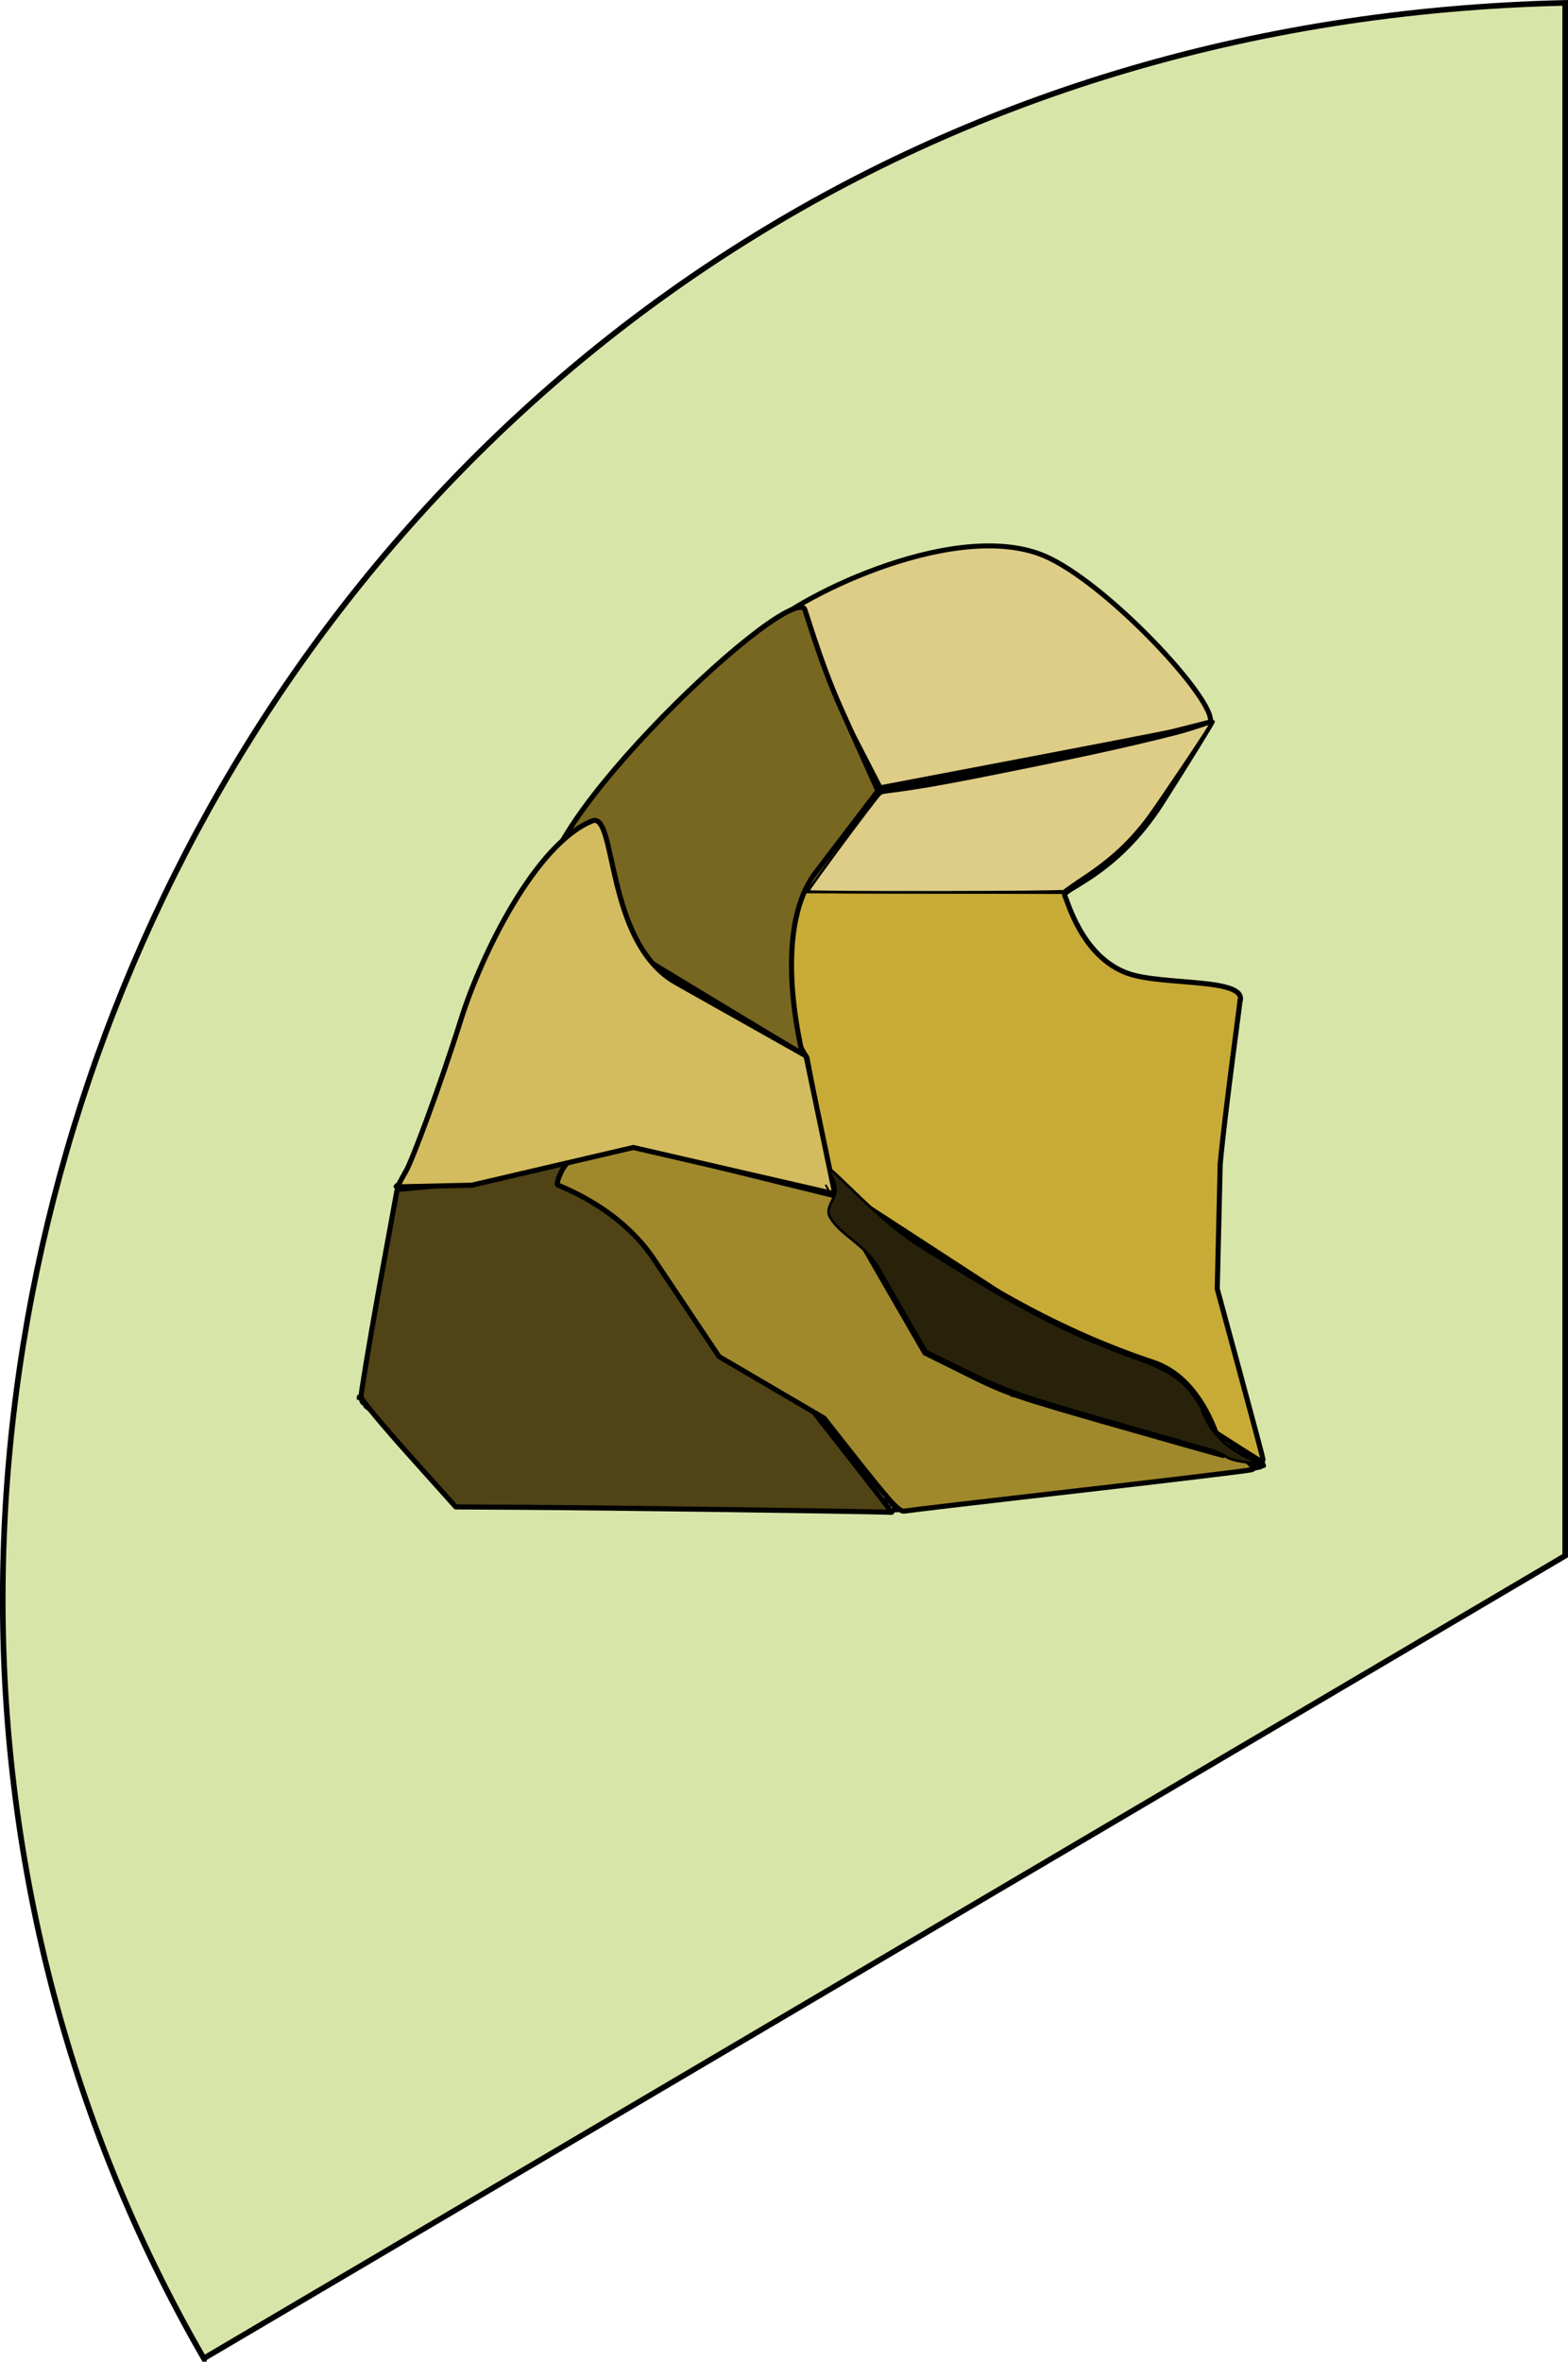 <?xml version="1.0" encoding="UTF-8" standalone="no"?>
<!-- Created with Inkscape (http://www.inkscape.org/) -->

<svg
   xmlns:osb="http://www.openswatchbook.org/uri/2009/osb"
   xmlns:dc="http://purl.org/dc/elements/1.1/"
   xmlns:cc="http://creativecommons.org/ns#"
   xmlns:rdf="http://www.w3.org/1999/02/22-rdf-syntax-ns#"
   xmlns:svg="http://www.w3.org/2000/svg"
   xmlns="http://www.w3.org/2000/svg"
   xmlns:sodipodi="http://sodipodi.sourceforge.net/DTD/sodipodi-0.dtd"
   xmlns:inkscape="http://www.inkscape.org/namespaces/inkscape"
   width="74.095mm"
   height="111.515mm"
   viewBox="0 0 74.095 111.515"
   version="1.1"
   id="svg8"
   inkscape:version="0.92.2 (5c3e80d, 2017-08-06)"
   sodipodi:docname="slice1.svg">
  <title
     id="title4516">slice 1</title>
  <defs
     id="defs2">
    <linearGradient
       osb:paint="solid"
       id="linearGradient5608">
      <stop
         id="stop5606"
         offset="0"
         style="stop-color:#4d231a;stop-opacity:1;" />
    </linearGradient>
  </defs>
  <sodipodi:namedview
     id="base"
     pagecolor="#ffffff"
     bordercolor="#666666"
     borderopacity="1.0"
     inkscape:pageopacity="0.0"
     inkscape:pageshadow="2"
     inkscape:zoom="0.94335937"
     inkscape:cx="133.6138"
     inkscape:cy="192.21944"
     inkscape:document-units="mm"
     inkscape:current-layer="layer1"
     showgrid="true"
     inkscape:snap-global="false"
     inkscape:window-width="1600"
     inkscape:window-height="837"
     inkscape:window-x="-8"
     inkscape:window-y="-8"
     inkscape:window-maximized="1">
    <inkscape:grid
       type="xygrid"
       id="grid4508"
       originx="-40.132"
       originy="16.05" />
  </sodipodi:namedview>
  <g
     inkscape:label="Layer 1"
     inkscape:groupmode="layer"
     id="layer1"
     transform="translate(-71.045,-132.478)">
    <path
       style="fill:#d8e5a9;fill-opacity:1;stroke:#000000;stroke-width:0.265px;stroke-linecap:butt;stroke-linejoin:miter;stroke-opacity:1"
       d="m 80.677,243.837 64.33,-37.9 -1e-5,-73.323 c -60.414,1.374 -90.537,65.828 -64.33,111.224 z"
       id="path4514"
       inkscape:connector-curvature="0"
       sodipodi:nodetypes="cccc" />
    <g
       id="layer1-2"
       inkscape:label="Layer 1"
       transform="matrix(0.308,0,0,0.308,78.377,144.933)">
      <path
         sodipodi:nodetypes="scsscscs"
         inkscape:connector-curvature="0"
         id="path961"
         d="m 105.422,69.047 c -3.459,-6.707 -6.539,-13.646 -6.475,-13.71 -1.061,-0.362 -6.516,1.894 -5.129,0.54 C 98.912,50.903 123.7,38.588 137.17,45.114 c 10.192,4.937 26.972,23.457 24.501,25.47 -0.104,0.099 -11.494,2.333 -25.31,4.964 l -25.12,4.783 z"
         style="opacity:1;fill:#decd87;fill-opacity:1;stroke:#000000;stroke-width:0.761;stroke-linecap:butt;stroke-linejoin:round;stroke-miterlimit:4;stroke-dasharray:none;stroke-dashoffset:0;stroke-opacity:1;paint-order:normal" />
      <path
         transform="scale(0.265)"
         sodipodi:nodetypes="scccccssscscccssss"
         inkscape:connector-curvature="0"
         id="path963"
         d="m 514.875,612.103 -123.895,-80.533 -6.817,-36.09 -6.817,-36.09 c -17.879,-27.992 -14.757,-60.651 -6.157,-94.528 3.243,-30.681 29.735,-41.987 49.462,-58.931 l 94.391,-18.671 c 51.915,-10.269 96.802,-22.585 96.992,-22.412 0.19,0.174 -14.175,23.591 -29.165,47.08 -27.18,42.59 -58.8,49.775 -56.196,53.775 1.436,2.206 9.628,35.243 36.483,44.815 20.483,7.301 70.257,2.239 64.786,16.619 2.187,-14.431 -8.749,64.303 -11.335,93.836 l -1.706,72.034 13.258,48.89 c 7.292,26.889 13.258,49.306 13.258,49.814 0,0.508 -0.595,0.924 -1.323,0.924 -0.728,0 -57.076,-36.24 -125.218,-80.533 z"
         style="opacity:1;fill:#c8ab37;fill-opacity:1;stroke:#000000;stroke-width:2.948;stroke-linecap:butt;stroke-linejoin:round;stroke-miterlimit:4;stroke-dasharray:none;stroke-dashoffset:0;stroke-opacity:1;paint-order:normal" />
      <path
         transform="scale(0.265)"
         sodipodi:nodetypes="scsscscs"
         inkscape:connector-curvature="0"
         id="path965"
         d="m 302.122,413.403 c -39.448,-23.901 -71.925,-44.06 -72.171,-44.798 -28.406,-27.528 131.461,-180.704 145.863,-169.233 0.638,0.508 9.011,30.594 20.93,57.195 l 21.671,48.365 -35.966,47.132 c -26.37,34.558 -7.394,104.936 -7.823,104.886 -0.429,-0.05 -33.056,-19.646 -72.504,-43.547 z"
         style="opacity:1;fill:#786721;fill-opacity:1;stroke:#000000;stroke-width:2.948;stroke-linecap:butt;stroke-linejoin:round;stroke-miterlimit:4;stroke-dasharray:none;stroke-dashoffset:0;stroke-opacity:1;paint-order:normal" />
      <path
         sodipodi:nodetypes="sscscscccccssccs"
         transform="scale(0.265)"
         inkscape:connector-curvature="0"
         id="path967"
         d="m 327.04,720.639 c -41.189,-0.566 -92.469,-1.131 -113.956,-1.255 l -39.068,-0.225 -27.24,-30.381 c -14.982,-16.709 -27.39,-31.628 -27.574,-33.154 -0.184,-1.525 4.38,-29.101 10.141,-61.28 l 10.754,-58.785 39.858,-3.753 58.419,-11.745 50.167,45.514 54.1,49.447 36.664,46.685 c 21.15,26.931 39.554,50.529 41.884,53.628 l 5.22,6.943 -12.241,-0.305 c -6.732,-0.168 -45.941,-0.769 -87.129,-1.335 z"
         style="opacity:1;fill:#504416;fill-opacity:1;stroke:#000000;stroke-width:2.948;stroke-linecap:butt;stroke-linejoin:round;stroke-miterlimit:4;stroke-dasharray:none;stroke-dashoffset:0;stroke-opacity:1;paint-order:normal" />
      <path
         sodipodi:nodetypes="scssscscscs"
         transform="scale(0.265)"
         inkscape:connector-curvature="0"
         id="path969"
         d="m 387.281,667.806 -60.822,-35.63 -37.859,-56.525 c -20.64,-30.817 -55.95,-42.369 -55.95,-43.042 0,-0.673 4.555,-30.287 46.605,-21.588 l 114.251,28.165 120.668,75.922 c 119.585,75.241 125.117,81.491 120.464,82.568 -2.708,0.627 -48.102,6.09 -100.875,12.14 -52.773,6.05 -97.706,11.338 -99.851,11.749 -3.535,0.679 -7.899,-4.352 -46.631,-53.76 z"
         style="opacity:1;fill:#a0892c;fill-opacity:1;stroke:#000000;stroke-width:2.948;stroke-linecap:butt;stroke-linejoin:round;stroke-miterlimit:4;stroke-dasharray:none;stroke-dashoffset:0;stroke-opacity:1;paint-order:normal" />
      <path
         sodipodi:nodetypes="sssscccccs"
         transform="scale(0.265)"
         inkscape:connector-curvature="0"
         id="path973"
         d="m 145.678,524 c 3.032,-5.502 18.27,-45.256 31.392,-86.886 12.008,-38.093 43.271,-101.57 75.934,-114.797 14.171,-5.739 7.279,68.702 47.45,92.963 l 76.375,42.998 16.659,79.798 -116.68,-26.835 -93.493,21.804 -43.151,0.959 z"
         style="opacity:1;fill:#d3bc5f;fill-opacity:1;stroke:#000000;stroke-width:2.948;stroke-linecap:butt;stroke-linejoin:round;stroke-miterlimit:4;stroke-dasharray:none;stroke-dashoffset:0;stroke-opacity:1;paint-order:normal" />
      <path
         inkscape:connection-end="#path969"
         inkscape:connector-curvature="0"
         inkscape:connector-type="polyline"
         id="path975"
         d="m 102.866,141.203 0.738,1.331"
         style="fill:none;fill-rule:evenodd;stroke:#000000;stroke-width:0.265px;stroke-linecap:butt;stroke-linejoin:miter;stroke-opacity:1" />
      <path
         inkscape:connection-end="#path969"
         inkscape:connector-curvature="0"
         inkscape:connector-type="polyline"
         id="path977"
         d="m 102.866,141.203 0.738,1.331"
         style="fill:none;fill-rule:evenodd;stroke:#000000;stroke-width:0.265px;stroke-linecap:butt;stroke-linejoin:miter;stroke-opacity:1" />
      <path
         sodipodi:nodetypes="sscscsscs"
         transform="scale(0.265)"
         inkscape:connector-curvature="0"
         id="path987"
         d="M 555.606,671.708 C 497.026,654.954 492.784,653.489 469.797,642.076 L 445.614,630.069 421.078,587.634 c -13.495,-23.339 -24.553,-43.037 -24.573,-43.772 -0.02,-0.735 1.058,-0.764 2.496,-0.365 32.819,9.091 84.001,59.67 175.834,90.995 5.745,1.96 30.869,7.553 43.568,54.933 -0.644,-0.05 -28.902,-8.023 -62.797,-17.717 z"
         style="opacity:1;fill:#181300;fill-opacity:1;stroke:#000000;stroke-width:2.948;stroke-linecap:butt;stroke-linejoin:round;stroke-miterlimit:4;stroke-dasharray:none;stroke-dashoffset:0;stroke-opacity:1;paint-order:normal" />
      <path
         transform="scale(0.265)"
         inkscape:connector-curvature="0"
         id="path999"
         d=""
         style="opacity:1;fill:#000000;fill-opacity:1;stroke:#000000;stroke-width:0.184;stroke-linecap:butt;stroke-linejoin:round;stroke-miterlimit:4;stroke-dasharray:none;stroke-dashoffset:0;stroke-opacity:1;paint-order:normal" />
      <path
         inkscape:connector-curvature="0"
         id="path1265"
         d="m 37.085,141.288 c -0.016,-0.065 -0.025,-0.132 -0.049,-0.194 -0.003,-0.008 -0.017,0 -0.025,0 -0.017,0 -0.033,0 -0.05,0 -0.008,0 -0.019,-0.006 -0.025,0 -0.006,0.006 0.006,0.019 0,0.025 -0.006,0.006 -0.019,-0.006 -0.025,0 -0.012,0.012 0.012,0.038 0,0.05 -0.006,0.006 -0.019,-0.006 -0.025,0 -0.006,0.006 0.006,0.019 0,0.025 -0.006,0.006 -0.019,-0.006 -0.025,0 -0.006,0.006 0,0.017 0,0.025 0,0.008 0,0.017 0,0.025 0,0.008 0.006,0.019 0,0.025 -0.006,0.006 -0.019,-0.006 -0.025,0 -0.012,0.012 0.012,0.038 0,0.05 -0.006,0.006 -0.019,-0.006 -0.025,0 -0.012,0.012 0.012,0.038 0,0.05 -0.006,0.006 -0.019,-0.006 -0.025,0 -0.012,0.012 0.012,0.038 0,0.05 -0.006,0.006 -0.019,-0.006 -0.025,0 -0.012,0.012 0.012,0.038 0,0.05 -0.006,0.006 -0.019,-0.006 -0.025,0 -0.006,0.006 0,0.017 0,0.025 0,0.017 0,0.033 0,0.05 0,0.008 0.006,0.019 0,0.025 -0.006,0.006 -0.019,0.006 -0.025,0 -0.006,-0.006 0,-0.017 0,-0.025 0,-0.008 0,-0.017 0,-0.025 0,-0.008 0,-0.017 0,-0.025 0,-0.008 -0.008,-0.025 0,-0.025 0.008,0 0,0.033 0,0.025 0,-0.025 0,-0.05 0,-0.074 0,-0.008 0,-0.017 0,-0.025 0,-0.008 -0.007,-0.02 0,-0.025 0.007,-0.005 0.016,0.006 0.025,0.009"
         style="fill:none;stroke:#000000;stroke-width:0.265px;stroke-linecap:butt;stroke-linejoin:miter;stroke-opacity:1" />
      <path
         inkscape:connector-curvature="0"
         id="path1271"
         d="m 167.951,183.312 c 0.057,0.208 0.044,0.035 -0.022,0.124 -0.016,0.021 -0.013,0.051 -0.025,0.074 -0.005,0.01 -0.02,0.014 -0.025,0.025 -0.004,0.007 0,0.017 0,0.025 0,0.008 -0.008,0.023 0,0.025 0.064,0.016 0.138,-0.008 0.198,-0.025 0.058,-0.016 0.117,-0.029 0.174,-0.05 0.002,-5.3e-4 0.346,-0.148 0.347,-0.149 0.065,-0.021 0.135,-0.025 0.198,-0.05 0.045,-0.017 0.08,-0.055 0.124,-0.074 0.069,-0.031 0.104,-0.025 0.174,-0.025 0.008,0 -0.02,-0.007 -0.025,0 -0.015,0.022 -0.013,0.051 -0.025,0.074 -0.005,0.01 -0.018,0.015 -0.025,0.025 -0.01,0.015 -0.012,0.036 -0.025,0.05 -0.03,0.03 -0.085,0.055 -0.124,0.074 -0.033,0.017 -0.064,0.038 -0.099,0.05 -0.016,0.005 -0.034,-0.004 -0.05,0 -0.018,0.004 -0.031,0.025 -0.05,0.025 -0.008,0 0,-0.017 0,-0.025 0,-0.008 -0.005,-0.018 0,-0.025 0.021,-0.028 0.044,-0.056 0.074,-0.074 0.014,-0.008 0.035,0.007 0.05,0 0.175,-0.088 -0.093,-0.02 0.124,-0.074 0.008,-0.002 0.025,-0.008 0.025,0 0,0.008 -0.017,-0.002 -0.025,0 -0.033,0.007 -0.067,0.013 -0.099,0.025 -0.035,0.013 -0.065,0.036 -0.099,0.05 -0.049,0.019 -0.101,0.029 -0.149,0.05 -0.051,0.021 -0.097,0.055 -0.149,0.074 -0.479,0.174 0.265,-0.157 -0.248,0.099 -0.023,0.012 -0.049,0.018 -0.074,0.025 -0.008,0.002 -0.033,0.003 -0.025,0 0.032,-0.011 0.066,-0.015 0.099,-0.025 0.025,-0.007 0.05,-0.017 0.074,-0.025 0.025,-0.008 0.05,-0.017 0.074,-0.025 0.025,-0.008 0.05,-0.017 0.074,-0.025 0.025,-0.008 0.049,-0.02 0.074,-0.025 0.016,-0.003 0.055,-0.016 0.05,0 -0.067,0.2 -0.043,0.046 -0.099,0.074 -0.027,0.013 -0.05,0.033 -0.074,0.05 -0.025,0.017 -0.047,0.038 -0.074,0.05 -0.015,0.006 -0.034,-0.005 -0.05,0 -0.007,0.002 -0.041,0.033 -0.025,0.05 0.006,0.006 0.017,0.003 0.025,0 0.018,-0.006 0.032,-0.018 0.05,-0.025 0.024,-0.01 0.05,-0.017 0.074,-0.025 0.05,-0.017 0.097,-0.04 0.149,-0.05 0.041,-0.007 0.083,0.005 0.124,0 0.026,-0.003 0.05,-0.017 0.074,-0.025 0.025,-0.008 0.049,-0.018 0.074,-0.025 0.008,-0.002 0.031,-0.006 0.025,0 -0.013,0.013 -0.033,0.017 -0.05,0.025 -0.017,0.008 -0.033,0.017 -0.05,0.025 -0.025,0.008 -0.051,0.013 -0.074,0.025 -0.027,0.013 -0.048,0.036 -0.074,0.05 -0.04,0.02 -0.082,0.034 -0.124,0.05 -0.025,0.009 -0.051,0.013 -0.074,0.025 -0.027,0.013 -0.049,0.034 -0.074,0.05 -0.022,0.049 -0.069,0.01 -0.099,0.025 -0.007,0.004 -0.007,0.021 0,0.025 0.015,0.007 0.033,0.003 0.05,0 0.184,-0.031 0.022,-0.007 0.174,-0.074 0.048,-0.021 0.1,-0.03 0.149,-0.05 0.034,-0.014 0.063,-0.042 0.099,-0.05 0.04,-0.009 0.083,0 0.124,0 0.025,0 0.05,0 0.074,0 0.017,0 0.035,-0.007 0.05,0 0.007,0.004 0.007,0.021 0,0.025 -0.015,0.007 -0.035,-0.007 -0.05,0 -0.021,0.011 -0.033,0.033 -0.05,0.05 -0.008,0.008 -0.02,0.014 -0.025,0.025 -0.004,0.007 0.006,0.019 0,0.025 -0.006,0.006 -0.033,0 -0.025,0 0.017,0 0.033,0 0.05,0 0.017,0 0.033,0.002 0.05,0 0.05,-0.006 0.1,-0.013 0.149,-0.025 0.051,-0.013 0.098,-0.039 0.149,-0.05 0.065,-0.014 0.133,-0.013 0.198,-0.025 0.067,-0.013 0.132,-0.036 0.198,-0.05 0.425,-0.061 0.017,0.008 0.248,-0.05 0.008,-0.002 0.032,-0.004 0.025,0 -0.023,0.012 -0.05,0.016 -0.074,0.025 -0.083,0.031 -0.164,0.069 -0.248,0.099 -0.305,0.111 0.016,-0.014 -0.322,0.099 -0.042,0.014 -0.081,0.04 -0.124,0.05 -0.032,0.007 -0.067,-0.007 -0.099,0 -0.043,0.01 -0.082,0.034 -0.124,0.05 -0.025,0.009 -0.053,0.01 -0.074,0.025 -0.007,0.005 -0.006,0.019 0,0.025 0.006,0.006 0.017,0 0.025,0 0.008,0 0.017,0 0.025,0 0.087,0 0.1,0.005 0.198,-0.025 0.043,-0.013 0.08,-0.042 0.124,-0.05 0.106,-0.018 0.215,-0.019 0.322,-0.025 0.041,-0.002 0.083,0 0.124,0 0.025,0 0.05,0 0.074,0 0.008,0 0.021,-0.007 0.025,0 0.007,0.015 0.012,0.038 0,0.05 -0.012,0.012 -0.033,-0.003 -0.05,0 -0.034,0.006 -0.066,0.018 -0.099,0.025 -0.049,0.01 -0.1,0.012 -0.149,0.025 -0.109,0.029 -0.216,0.062 -0.322,0.099 -0.22,0.077 0.032,0.026 -0.223,0.099 -0.016,0.005 -0.034,-0.005 -0.05,0 -0.011,0.004 -0.015,0.018 -0.025,0.025 -0.015,0.01 -0.05,0.006 -0.05,0.025 0,0.017 0.033,0.003 0.05,0 0.026,-0.005 0.049,-0.018 0.074,-0.025 0.144,-0.036 0.265,-0.041 0.421,-0.05 0.05,-0.003 0.099,0 0.149,0 0.033,0 0.066,0 0.099,0 0.008,0 0.032,-0.004 0.025,0 -0.076,0.038 -0.163,0.067 -0.248,0.074 -0.049,0.005 -0.1,-0.008 -0.149,0 -0.052,0.009 -0.099,0.033 -0.149,0.05 -0.05,0.017 -0.1,0.03 -0.149,0.05 -0.034,0.014 -0.065,0.037 -0.099,0.05 -0.022,0.008 -0.12,0.021 -0.149,0.05 -0.006,0.006 0.017,0 0.025,0 0.025,0 0.05,0.005 0.074,0 0.018,-0.004 0.032,-0.019 0.05,-0.025 0.092,-0.031 0.087,-0.025 0.174,-0.025 0.025,0 0.05,0 0.074,0 0.017,0 0.065,-0.005 0.05,0 -0.04,0.013 -0.083,0.016 -0.124,0.025 -0.033,0.007 -0.067,0.014 -0.099,0.025 -0.042,0.014 -0.082,0.035 -0.124,0.05 -0.032,0.011 -0.067,0.014 -0.099,0.025 -0.018,0.006 -0.032,0.019 -0.05,0.025 -0.032,0.011 -0.067,0.014 -0.099,0.025 -0.018,0.006 -0.032,0.019 -0.05,0.025 -0.008,0.003 -0.033,0 -0.025,0 0.033,0 0.066,0.004 0.099,0 0.034,-0.004 0.066,-0.017 0.099,-0.025 0.033,-0.008 0.067,-0.014 0.099,-0.025 0.042,-0.014 0.081,-0.037 0.124,-0.05 0.04,-0.012 0.084,-0.011 0.124,-0.025 0.035,-0.012 0.064,-0.038 0.099,-0.05 0.016,-0.005 0.05,-0.017 0.05,0 0,0.017 -0.033,0 -0.05,0 -0.269,0 -0.086,0.014 -0.372,-0.05 -0.266,-0.059 -0.192,-0.039 -0.421,-0.074 -0.05,-0.008 -0.099,-0.02 -0.149,-0.025 -0.041,-0.004 -0.083,0 -0.124,0 -0.017,0 -0.035,0.007 -0.05,0 -0.007,-0.004 -0.007,-0.021 0,-0.025 0.015,-0.007 0.034,0.005 0.05,0 0.011,-0.004 0.015,-0.018 0.025,-0.025 0.015,-0.01 0.032,-0.018 0.05,-0.025 0.024,-0.01 0.05,-0.017 0.074,-0.025 0.025,-0.008 0.049,-0.018 0.074,-0.025 0.033,-0.009 0.068,-0.012 0.099,-0.025 0.011,-0.004 0.014,-0.02 0.025,-0.025 0.01,-0.005 0.044,0.006 0.05,0 0.006,-0.006 -0.006,-0.019 0,-0.025 0.006,-0.006 0.017,0.003 0.025,0 0.099,-0.033 -0.005,-0.024 0.124,-0.05 0.016,-0.003 0.033,0 0.05,0 0.025,0 0.05,0 0.074,0 0.008,0 0.019,0.006 0.025,0 0.006,-0.006 -0.007,-0.021 0,-0.025 0.015,-0.007 0.033,0.003 0.05,0 0.026,-0.005 0.05,-0.017 0.074,-0.025 0.033,0 0.066,0.004 0.099,0 0.296,-0.033 -0.047,-0.025 0.248,-0.025 0.017,0 0.066,0 0.05,0 -0.091,0 -0.182,0 -0.273,0 -0.058,0 -0.116,-0.004 -0.174,0 -0.058,0.004 -0.115,0.019 -0.174,0.025 -0.033,0.003 -0.066,0 -0.099,0 -0.025,0 -0.05,0 -0.074,0 -0.008,0 -0.017,0 -0.025,0 -0.008,0 -0.025,0.008 -0.025,0 0,-0.008 0.017,0 0.025,0 0.017,0 0.033,0.003 0.05,0 0.034,-0.006 0.066,-0.017 0.099,-0.025 0.203,-0.051 -0.016,-0.004 0.248,-0.025 0.292,-0.022 0.056,-0.02 0.347,-0.074 0.073,-0.014 0.149,-0.017 0.223,-0.025 0.008,-8e-4 0.019,0.006 0.025,0 0.006,-0.006 0.008,-0.022 0,-0.025 -0.024,-0.008 -0.05,0 -0.074,0 -0.017,0 -0.033,0 -0.05,0 -0.017,0 -0.033,-0.003 -0.05,0 -0.209,0.042 -8e-4,2.6e-4 -0.099,0.05 -0.007,0.004 -0.017,0 -0.025,0 -0.008,0 -0.033,0 -0.025,0 0.041,0 0.083,0 0.124,0 0.025,0 0.05,0.003 0.074,0 0.034,-0.005 0.066,-0.019 0.099,-0.025 0.016,-0.003 0.05,-0.017 0.05,0 0,0.017 -0.033,0 -0.05,0 -0.083,0 -0.165,0 -0.248,0 -0.091,0 -0.182,0 -0.273,0 -0.017,0 -0.033,0 -0.05,0 -0.008,0 -0.025,0.008 -0.025,0 0,-0.008 0.017,0.002 0.025,0 0.025,-0.006 0.048,-0.021 0.074,-0.025 0.041,-0.005 0.083,0 0.124,0 0.05,0 0.099,0 0.149,0 0.017,0 -0.033,0 -0.05,0 -0.033,0 -0.066,0 -0.099,0 -0.116,0 -0.231,0 -0.347,0 -0.05,0 -0.099,0 -0.149,0 -0.008,0 -0.025,0.008 -0.025,0 0,-0.008 0.017,0 0.025,0 0.017,0 0.033,0 0.05,0 0.05,0 0.099,0 0.149,0 0.058,0 0.116,0 0.174,0 0.017,0 0.033,0 0.05,0 0.008,0 0.025,-0.008 0.025,0 0,0.008 -0.017,0 -0.025,0 -0.082,0 -0.019,-0.007 -0.099,0.025 -0.082,0.033 -0.064,0.025 -0.149,0.025 -0.066,0 -0.132,0 -0.198,0 -0.008,0 0.017,0 0.025,0 0.033,0 0.066,0 0.099,0 0.041,0 0.083,0 0.124,0 0.033,0 0.067,0.008 0.099,0 0.036,-0.009 0.064,-0.039 0.099,-0.05 0.024,-0.007 0.051,0.008 0.074,0 0.008,-0.003 0.006,-0.019 0,-0.025 -0.006,-0.006 -0.017,0 -0.025,0 -0.025,0 -0.05,0 -0.074,0 -0.207,0 -0.413,0 -0.62,0 -0.074,0 -0.149,0 -0.223,0 -0.008,0 -0.033,0 -0.025,0 0.025,0 0.05,0.003 0.074,0 0.034,-0.005 0.066,-0.017 0.099,-0.025 0.041,-0.009 0.082,-0.018 0.124,-0.025 0.198,-0.033 0.148,-0.025 0.347,-0.025 0.083,0 0.165,0 0.248,0 0.017,0 0.033,0 0.05,0 0.008,0 0.033,0 0.025,0 -0.154,0 0.062,0.007 -0.099,-0.025 -0.024,-0.005 -0.05,0.005 -0.074,0 -0.018,-0.004 -0.032,-0.021 -0.05,-0.025 -0.024,-0.005 -0.05,0 -0.074,0 -0.025,0 -0.05,0 -0.074,0 -0.008,0 -0.025,0.008 -0.025,0 0,-0.008 0.017,0.004 0.025,0 0.089,-0.044 -0.089,-0.018 0.099,-0.05 0.024,-0.004 0.05,0.006 0.074,0 0.043,-0.011 0.081,-0.037 0.124,-0.05 0.016,-0.005 0.033,0 0.05,0 0.017,0 0.033,0 0.05,0 0.008,0 -0.017,0 -0.025,0 -0.025,0 -0.05,0.003 -0.074,0 -0.034,-0.005 -0.066,-0.019 -0.099,-0.025 -0.016,-0.003 -0.033,0 -0.05,0 -0.05,0 -0.099,0 -0.149,0 -0.025,0 -0.05,0 -0.074,0 -0.008,0 -0.033,0 -0.025,0 0.025,0 0.05,0.004 0.074,0 0.034,-0.005 0.066,-0.017 0.099,-0.025 0.041,-0.009 0.083,-0.016 0.124,-0.025 0.033,-0.007 0.065,-0.02 0.099,-0.025 0.025,-0.003 0.05,0 0.074,0 0.008,0 0.033,0 0.025,0 -0.198,0 -0.397,0 -0.595,0 -0.058,0 -0.116,0 -0.174,0 -0.017,0 -0.035,-0.007 -0.05,0 -0.007,0.004 -0.006,0.019 0,0.025 0.006,0.006 0.017,0 0.025,0 0.008,0 0.017,0 0.025,0 0.025,0 0.05,0 0.074,0 0.025,0 0.05,0.003 0.074,0 0.042,-0.005 0.082,-0.022 0.124,-0.025 0.091,-0.006 0.182,0 0.273,0 0.248,0 0.496,0 0.744,0 0.411,0 -0.004,-0.009 0.372,0.025 0.033,0.003 0.066,0 0.099,0 0.017,0 0.035,-0.007 0.05,0 0.007,0.004 0.007,0.021 0,0.025 -0.015,0.007 -0.034,-0.004 -0.05,0 -0.167,0.042 -2.6e-4,2.7e-4 -0.05,0.05 -0.018,0.018 -0.074,-0.043 -0.074,0.025 0,0.017 0.033,0 0.05,0 0.017,0 0.033,0 0.05,0 0.017,0 0.034,-0.005 0.05,0 0.011,0.004 0.014,0.019 0.025,0.025 0.007,0.004 0.025,-0.008 0.025,0 0,0.008 -0.017,-0.004 -0.025,0 -0.011,0.005 -0.013,0.022 -0.025,0.025 -0.032,0.006 -0.066,0 -0.099,0 -0.041,0 -0.083,0 -0.124,0 -0.041,0 -0.083,-0.006 -0.124,0 -0.018,0.003 -0.031,0.022 -0.05,0.025 -0.033,0.005 -0.066,0 -0.099,0 -0.008,0 -0.019,-0.006 -0.025,0 -0.006,0.006 -0.008,0.022 0,0.025 0.024,0.008 0.05,0 0.074,0 0.083,0 0.165,0 0.248,0 0.025,0 0.05,0 0.074,0 0.008,0 0.025,-0.008 0.025,0 0,0.008 -0.017,0 -0.025,0 -0.033,0 -0.066,-0.004 -0.099,0 -0.042,0.005 -0.083,0.017 -0.124,0.025 -0.05,0.009 -0.099,0.021 -0.149,0.025 -0.058,0.004 -0.116,0 -0.174,0 -0.033,0 -0.066,0 -0.099,0 -0.025,0 -0.05,0 -0.074,0 -0.017,0 -0.05,0.017 -0.05,0 0,-0.017 0.033,0 0.05,0 0.025,0 0.05,0 0.074,0 0.041,0 0.083,0 0.124,0 0.058,0 0.116,-0.004 0.174,0 0.067,0.004 0.132,0.021 0.198,0.025 0.099,0.005 0.198,0 0.297,0 0.05,0 0.099,0 0.149,0 0.008,0 -0.017,-0.003 -0.025,0 -0.018,0.006 -0.031,0.022 -0.05,0.025 -0.033,0.005 -0.066,0 -0.099,0 -0.025,0 -0.05,0 -0.074,0 -0.041,0 -0.083,-0.006 -0.124,0 -0.018,0.003 -0.032,0.019 -0.05,0.025 -0.032,0.011 -0.066,0.019 -0.099,0.025 -0.016,0.003 -0.033,0 -0.05,0 -0.017,0 -0.033,0 -0.05,0 -0.008,0 -0.032,-0.004 -0.025,0 0.07,0.035 0.093,0.025 0.174,0.025 0.041,0 0.083,0 0.124,0 0.05,0 0.1,-0.005 0.149,0 0.026,0.003 0.049,0.021 0.074,0.025 0.024,0.004 0.05,0 0.074,0 0.008,0 0.019,-0.006 0.025,0 0.006,0.006 0.006,0.019 0,0.025 -0.006,0.006 -0.017,-0.001 -0.025,0 -0.05,0.007 -0.099,0.017 -0.149,0.025 -0.05,0.008 -0.099,0.021 -0.149,0.025 -0.049,0.004 -0.099,-0.004 -0.149,0 -0.067,0.005 -0.132,0.017 -0.198,0.025 -0.132,0.017 -0.265,0.032 -0.397,0.05 -0.058,0.008 -0.115,0.018 -0.174,0.025 -0.016,0.002 -0.033,0 -0.05,0 -0.025,0 -0.05,0 -0.074,0 -0.017,0 0.033,0.003 0.05,0 0.026,-0.005 0.049,-0.019 0.074,-0.025 0.049,-0.011 0.1,-0.013 0.149,-0.025 0.059,-0.013 0.115,-0.036 0.174,-0.05 0.049,-0.011 0.1,-0.014 0.149,-0.025 0.067,-0.014 0.131,-0.037 0.198,-0.05 0.066,-0.012 0.133,-0.014 0.198,-0.025 0.139,-0.023 0.056,-0.02 0.174,-0.05 0.008,-0.002 0.025,-0.008 0.025,0 0,0.008 -0.017,0.001 -0.025,0 -0.1,-0.014 -0.198,-0.034 -0.297,-0.05 -0.266,-0.041 -0.079,-0.006 -0.297,-0.05 -0.041,-0.008 -0.083,-0.016 -0.124,-0.025 -0.033,-0.007 -0.065,-0.02 -0.099,-0.025 -0.025,-0.003 -0.05,0 -0.074,0 -0.008,0 -0.019,0.006 -0.025,0 -0.006,-0.006 -0.006,-0.019 0,-0.025 0.006,-0.006 0.017,0.003 0.025,0 0.081,-0.027 0.021,-0.032 0.124,-0.05 0.146,-0.024 0.003,0.033 0.149,-0.025 0.017,-0.007 0.032,-0.019 0.05,-0.025 0.008,-0.003 0.033,0 0.025,0 -0.017,0 -0.033,0 -0.05,0 -0.033,0 -0.066,0.004 -0.099,0 -0.034,-0.004 -0.065,-0.021 -0.099,-0.025 -0.139,-0.015 -0.111,0.008 -0.248,0.025 -0.025,0.003 -0.05,0 -0.074,0 -0.033,0 -0.066,0 -0.099,0 -0.008,0 -0.025,0.008 -0.025,0 0,-0.008 0.017,0 0.025,0 0.017,0 0.033,0 0.05,0 0.05,0 0.099,0 0.149,0 0.182,0 0.364,0 0.545,0 0.182,0 0.364,0 0.545,0 0.025,0 0.05,0 0.074,0 0.008,0 0.025,-0.008 0.025,0 0,0.008 -0.017,0 -0.025,0 -0.041,0 -0.083,0 -0.124,0 -0.058,0 -0.116,0 -0.174,0 -0.058,0 -0.116,0.004 -0.174,0 -0.058,-0.004 -0.115,-0.02 -0.174,-0.025 -0.049,-0.004 -0.099,0 -0.149,0 -0.083,0 -0.165,0 -0.248,0 -0.008,0 -0.025,0.008 -0.025,0 0,-0.008 0.017,0 0.025,0 0.017,0 0.033,0 0.05,0 0.074,0 0.149,0 0.223,0 0.05,0 0.099,0 0.149,0 0.008,0 0.025,-0.008 0.025,0 0,0.008 -0.017,-0.002 -0.025,0 -0.025,0.006 -0.049,0.021 -0.074,0.025 -0.135,0.019 -0.058,-0.015 -0.174,0 -0.042,0.005 -0.082,0.02 -0.124,0.025 -0.085,0.011 -0.058,-0.019 -0.124,0.025 -0.01,0.006 -0.014,0.019 -0.025,0.025 -0.007,0.004 -0.025,-0.008 -0.025,0 0,0.074 0.019,0.042 0.05,0.05 0.025,0.006 0.051,0.013 0.074,0.025 0.125,0.062 0.027,0.056 0.198,0.099 0.024,0.006 0.052,-0.011 0.074,0 0.031,0.016 0.045,0.055 0.074,0.074 0.022,0.015 0.053,0.01 0.074,0.025 0.007,0.005 0.006,0.019 0,0.025 -0.013,0.013 -0.033,0.018 -0.05,0.025 -0.041,0.018 -0.081,0.037 -0.124,0.05 -0.047,0.014 -0.233,0.042 -0.273,0.05 -0.163,0.03 -0.073,0.025 -0.198,0.025 -0.025,0 -0.05,-0.006 -0.074,0 -0.011,0.003 -0.025,0.013 -0.025,0.025 0,0.008 0.017,0 0.025,0 0.017,0 0.033,0 0.05,0 0.107,0 0.215,0 0.322,0 0.017,0 0.033,0 0.05,0 0.008,0 0.025,-0.008 0.025,0 0,0.008 -0.017,0.001 -0.025,0 -0.042,-0.007 -0.082,-0.019 -0.124,-0.025 -0.025,-0.003 -0.05,0 -0.074,0 -0.033,0 -0.066,0 -0.099,0 -0.017,0 -0.033,0 -0.05,0 -0.017,0 -0.035,-0.007 -0.05,0 -0.007,0.004 -0.007,0.021 0,0.025 0.015,0.007 0.033,0 0.05,0 0.033,0 0.066,0 0.099,0 0.116,0 0.231,0 0.347,0 0.05,0 0.099,0 0.149,0 0.008,0 0.033,0 0.025,0 -0.025,0 -0.05,0 -0.074,0 -0.033,0 -0.066,-0.004 -0.099,0 -0.084,0.009 -0.164,0.041 -0.248,0.05 -0.204,0.02 -0.047,-0.032 -0.273,0.025 -0.018,0.004 -0.032,0.019 -0.05,0.025 -0.015,0.005 -0.05,-0.013 -0.05,0.025 0,0.008 0.017,0 0.025,0 0.05,0 0.099,0 0.149,0 0.157,0 0.314,0 0.471,0 0.05,0 0.099,-0.004 0.149,0 0.058,0.004 0.116,0.015 0.174,0.025 0.042,0.007 0.083,0.015 0.124,0.025 0.026,0.007 0.082,0.016 0.099,0.05 0.017,0.034 -0.03,0.042 -0.05,0.05 -0.049,0.018 -0.097,0.041 -0.149,0.05 -0.049,0.008 -0.1,-0.009 -0.149,0 -0.044,0.008 -0.081,0.039 -0.124,0.05 -0.057,0.014 -0.116,0.013 -0.174,0.025 -0.059,0.013 -0.115,0.035 -0.174,0.05 -0.057,0.014 -0.142,0.021 -0.198,0.05 -0.011,0.005 -0.014,0.02 -0.025,0.025 -0.007,0.004 -0.033,0 -0.025,0 0.19,0 0.38,0 0.57,0 0.214,0 -0.003,-0.01 0.174,0.025 0.016,0.003 0.038,-0.012 0.05,0 0.008,0.008 -0.013,0.022 -0.025,0.025 -0.048,0.01 -0.123,-0.007 -0.174,0 -0.034,0.005 -0.065,0.021 -0.099,0.025 -0.041,0.005 -0.083,0 -0.124,0 -0.058,0 -0.116,0 -0.174,0 -0.033,0 -0.067,-0.005 -0.099,0 -0.171,0.029 0.02,0.025 -0.074,0.025 -0.008,0 -0.019,-0.006 -0.025,0 -0.006,0.006 -0.008,0.022 0,0.025 0.024,0.008 0.05,0 0.074,0 0.025,0 0.05,0 0.074,0 0.291,0 -0.07,0.006 0.297,-0.025 0.041,-0.003 0.083,0 0.124,0 0.058,0 0.116,0 0.174,0 0.033,0 0.066,0 0.099,0 0.017,0 0.033,0 0.05,0 0.008,0 0.031,0.006 0.025,0 -0.048,-0.048 -0.153,-0.021 -0.198,-0.025 -0.05,-0.004 -0.099,-0.021 -0.149,-0.025 -0.066,-0.005 -0.132,0 -0.198,0 -0.124,0 -0.248,0 -0.372,0 -0.058,0 -0.116,0 -0.174,0 -0.025,0 -0.05,0 -0.074,0 -0.008,0 -0.025,0.008 -0.025,0 0,-0.008 0.017,0 0.025,0 0.017,0 0.033,0.003 0.05,0 0.026,-0.005 0.049,-0.019 0.074,-0.025 0.049,-0.011 0.099,-0.017 0.149,-0.025 0.065,-0.011 0.263,-0.045 0.322,-0.05 0.049,-0.004 0.099,0 0.149,0 0.09,0 0.123,0.013 0.198,-0.025 0.007,-0.004 -0.017,0 -0.025,0 -0.033,0 -0.066,0 -0.099,0 -0.058,0 -0.116,0 -0.174,0 -0.033,0 -0.066,0 -0.099,0 -0.05,0 -0.099,-0.005 -0.149,0 -0.328,0.033 0.126,0.025 -0.198,0.025 -0.008,0 -0.017,0 -0.025,0 -0.01,0 -0.074,-0.012 -0.074,0.025 0,0.008 0.017,0 0.025,0 0.017,0 0.033,-0.003 0.05,0 0.026,0.005 0.05,0.017 0.074,0.025 0.041,0 0.083,-0.005 0.124,0 0.026,0.003 0.049,0.018 0.074,0.025 0.033,0.009 0.066,0.018 0.099,0.025 0.008,0.002 0.017,0 0.025,0 0.008,0 0.025,-0.008 0.025,0 0,0.008 -0.017,0 -0.025,0 -0.025,0 -0.05,-0.004 -0.074,0 -0.034,0.005 -0.065,0.021 -0.099,0.025 -0.033,0.004 -0.066,0 -0.099,0 -0.025,0 -0.05,0 -0.074,0 -0.033,0 -0.066,-0.005 -0.099,0 -0.026,0.004 -0.049,0.02 -0.074,0.025 -0.016,0.003 -0.035,-0.007 -0.05,0 -0.007,0.004 -0.007,0.021 0,0.025 0.015,0.007 0.033,0 0.05,0 0.091,0 0.182,0 0.273,0 0.025,0 0.05,0 0.074,0 0.008,0 0.019,-0.006 0.025,0 0.006,0.006 0.007,0.021 0,0.025 -0.015,0.007 -0.034,-0.004 -0.05,0 -0.018,0.004 -0.032,0.021 -0.05,0.025 -0.024,0.005 -0.05,0 -0.074,0 -0.033,0 -0.066,0 -0.099,0 -0.03,0 -0.046,-0.004 -0.074,0.025 -0.006,0.006 0.017,0 0.025,0 0.017,0 0.034,0.004 0.05,0 0.018,-0.004 0.032,-0.021 0.05,-0.025 0.116,-0.023 0.035,0.032 0.149,-0.025 0.007,-0.004 -0.017,0 -0.025,0 -0.017,0 -0.033,0 -0.05,0 -0.058,0 -0.116,0 -0.174,0 -0.008,0 -0.025,0.008 -0.025,0 0,-0.008 0.017,0 0.025,0 0.017,0 0.034,0.004 0.05,0 0.018,-0.004 0.032,-0.02 0.05,-0.025 0.016,-0.004 0.033,0 0.05,0 0.008,0 0.031,0.006 0.025,0 -0.013,-0.013 -0.032,-0.018 -0.05,-0.025 -0.024,-0.01 -0.049,-0.021 -0.074,-0.025 -0.025,-0.004 -0.05,0 -0.074,0 -0.017,0 -0.033,0 -0.05,0 -0.008,0 -0.017,0 -0.025,0 -0.008,0 -0.019,0.006 -0.025,0 -0.006,-0.006 -0.007,-0.021 0,-0.025 0.015,-0.007 0.033,0.003 0.05,0 0.191,-0.032 0.003,-0.022 0.223,-0.05 0.025,-0.003 0.05,0 0.074,0 0.017,0 0.033,0 0.05,0 0.008,0 0.033,0 0.025,0 -0.033,0 -0.066,0 -0.099,0 -0.05,0 -0.099,0.004 -0.149,0 -0.042,-0.004 -0.082,-0.021 -0.124,-0.025 -0.058,-0.005 -0.116,0 -0.174,0 -0.033,0 -0.066,-0.005 -0.099,0 -0.21,0.03 0.028,0.025 -0.124,0.025 -0.008,0 0.017,0 0.025,0 0.008,0 0.017,0 0.025,0 0.132,0 0.035,0.004 0.223,-0.025 0.058,-0.009 0.115,-0.019 0.174,-0.025 0.033,-0.003 0.066,0 0.099,0 0.058,0 0.116,0 0.174,0 0.05,0 0.099,0.005 0.149,0 0.034,-0.003 0.067,-0.014 0.099,-0.025 0.018,-0.006 0.032,-0.019 0.05,-0.025 0.008,-0.003 0.033,0 0.025,0 -0.099,0 -0.198,0 -0.297,0 -0.008,0 -0.017,0 -0.025,0 -0.008,0 -0.025,0.008 -0.025,0 0,-0.012 0.017,-0.017 0.025,-0.025 0.008,-0.008 0.014,-0.021 0.025,-0.025 0.016,-0.005 0.05,0.017 0.05,0 0,-0.018 -0.032,-0.018 -0.05,-0.025 -0.024,-0.01 -0.049,-0.02 -0.074,-0.025 -0.016,-0.003 -0.033,0 -0.05,0 -0.008,0 -0.033,0 -0.025,0 0.017,0 0.033,0 0.05,0 0.017,0 0.033,0.003 0.05,0 0.034,-0.006 0.066,-0.015 0.099,-0.025 0.025,-0.007 0.049,-0.021 0.074,-0.025 0.025,-0.004 0.05,0 0.074,0 0.008,0 0.017,0 0.025,0 0.017,0 0.05,0.017 0.05,0 0,-0.018 -0.031,-0.022 -0.05,-0.025 -0.033,-0.005 -0.066,0 -0.099,0 -0.066,0 -0.132,0 -0.198,0 -0.033,0 -0.066,0 -0.099,0 -0.041,0 -0.083,0 -0.124,0 -0.008,0 -0.025,0.008 -0.025,0 0,-0.008 0.017,0 0.025,0 0.025,0 0.05,0 0.074,0 0.041,0 0.083,-0.004 0.124,0 0.05,0.005 0.099,0.019 0.149,0.025 0.091,0.011 0.182,0.016 0.273,0.025 0.074,0.007 0.149,0.017 0.223,0.025 0.091,0.009 0.182,0.011 0.273,0.025 0.075,0.011 0.148,0.04 0.223,0.05 0.057,0.007 0.116,0 0.174,0 0.017,0 0.033,0 0.05,0 0.008,0 0.033,0 0.025,0 -0.091,0 -0.019,-0.004 -0.149,0.025 -0.041,0.009 -0.084,0.013 -0.124,0.025 -0.043,0.013 -0.081,0.038 -0.124,0.05 -0.401,0.109 0.055,-0.055 -0.248,0.074 -0.076,0.033 -0.069,0.025 -0.149,0.025 -0.008,0 -0.025,-0.008 -0.025,0 0,0.036 0.065,0.025 0.074,0.025 0.033,0 0.017,0 0.05,0 0.017,0 0.05,-0.017 0.05,0 0,0.018 -0.031,0.022 -0.05,0.025 -0.041,0.006 -0.083,-0.004 -0.124,0 -0.042,0.004 -0.082,0.02 -0.124,0.025 -0.033,0.004 -0.066,0 -0.099,0 -0.083,0 -0.165,0 -0.248,0 -0.008,0 0.017,0.003 0.025,0 0.018,-0.006 0.032,-0.02 0.05,-0.025 0.016,-0.004 0.033,0 0.05,0 0.008,0 0.017,0 0.025,0"
         style="fill:none;stroke:#000000;stroke-width:0.265px;stroke-linecap:butt;stroke-linejoin:miter;stroke-opacity:1" />
      <path
         inkscape:connector-curvature="0"
         id="path1273"
         d="m 169.02,184.726 c -0.083,-0.033 -0.16,-0.087 -0.248,-0.1 -0.037,-0.005 -0.064,0.038 -0.099,0.05 -0.016,0.005 -0.033,-0.003 -0.05,0 -0.026,0.005 -0.05,0.017 -0.074,0.025 -0.025,0.008 -0.05,0.015 -0.074,0.025 -0.017,0.007 -0.032,0.019 -0.05,0.025 -0.008,0.003 -0.017,0 -0.025,0 -0.008,0 -0.019,-0.006 -0.025,0 -0.006,0.006 -0.007,0.02 0,0.025 0.064,0.042 0.102,0.016 0.174,0.025 0.034,0.004 0.065,0.021 0.099,0.025 0.049,0.005 0.099,0 0.149,0 0.128,0 0.16,0.006 0.297,-0.025 0.018,-0.004 0.032,-0.02 0.05,-0.025 0.016,-0.004 0.065,0.006 0.05,0 -0.239,-0.095 -0.128,-0.053 -0.347,0.074 -0.147,0.086 -0.093,0.03 -0.248,0.05 -0.026,0.003 -0.049,0.021 -0.074,0.025 -0.025,0.004 -0.051,-0.008 -0.074,0 -0.008,0.003 0.006,0.019 0,0.025 -0.006,0.006 -0.025,0.008 -0.025,0 0,-0.008 0.017,0.003 0.025,0 0.018,-0.006 0.036,-0.012 0.05,-0.025 0.006,-0.006 0.006,-0.019 0,-0.025 -0.006,-0.006 -0.017,0.003 -0.025,0 -0.018,-0.006 -0.033,-0.017 -0.05,-0.025 -0.017,-0.008 -0.032,-0.021 -0.05,-0.025 -0.024,-0.005 -0.05,0 -0.074,0 -0.008,0 -0.017,0.003 -0.025,0 -0.018,-0.006 -0.032,-0.019 -0.05,-0.025 -0.008,-0.003 -0.019,0.006 -0.025,0 -0.006,-0.006 -0.006,-0.019 0,-0.025 0.006,-0.006 0.017,0.004 0.025,0 0.111,-0.056 -0.191,-0.019 0.149,-0.05 0.049,-0.005 0.099,0.004 0.149,0 0.042,-0.004 0.082,-0.021 0.124,-0.025 0.058,-0.005 0.116,0 0.174,0 0.033,0 0.066,-9e-5 0.099,0 0.229,5.3e-4 -0.054,0.001 0.248,0 0.008,-2e-5 0.017,0 0.025,0 0.008,0 0.019,0.006 0.025,0 0.006,-0.006 -0.006,-0.019 0,-0.025 0.006,-0.006 0.017,0.004 0.025,0 0.011,-0.005 0.015,-0.018 0.025,-0.025 0.015,-0.01 0.034,-0.015 0.05,-0.025 0.057,-0.038 -0.015,-0.02 0.074,-0.05 0.005,-0.002 0.046,0.002 0.05,0 0.011,-0.005 0.014,-0.019 0.025,-0.025 0.007,-0.004 0.019,0.006 0.025,0 0.006,-0.006 -0.006,-0.019 0,-0.025 0.006,-0.006 0.019,0.006 0.025,0 0.006,-0.006 -0.006,-0.019 0,-0.025 0.006,-0.006 0.019,0.006 0.025,0 0.006,-0.006 -0.006,-0.019 0,-0.025 0.013,-0.013 0.034,-0.015 0.05,-0.025 0.01,-0.006 0.014,-0.02 0.025,-0.025 0.026,-0.013 0.023,0.013 0.05,0 0.01,-0.005 0.015,-0.018 0.025,-0.025 0.015,-0.01 0.034,-0.015 0.05,-0.025 0.01,-0.006 0.014,-0.021 0.025,-0.025 0.016,-0.005 0.033,0 0.05,0 0.008,0 0.017,0 0.025,0 0.058,0 -0.012,0.006 0.05,-0.025 0.007,-0.004 0.019,0.006 0.025,0 0.006,-0.006 -0.006,-0.019 0,-0.025 0.006,-0.006 0.017,0 0.025,0 0.025,0 0.05,0 0.074,0 0.008,0 0.017,0 0.025,0 0.008,0 0.019,-0.006 0.025,0 0.006,0.006 -0.003,0.017 0,0.025 0.006,0.018 0.019,0.032 0.025,0.05 0.003,0.008 -0.006,0.019 0,0.025 0.006,0.006 0.019,0.006 0.025,0 0.006,-0.006 -0.004,-0.017 0,-0.025 0.005,-0.01 0.02,-0.014 0.025,-0.025 0.004,-0.007 0,-0.017 0,-0.025 0,-0.017 0.004,-0.034 0,-0.05 -0.004,-0.018 -0.019,-0.032 -0.025,-0.05 -0.003,-0.008 -0.006,-0.019 0,-0.025 0.019,-0.019 0.043,0.022 0.05,0.025 0.007,0.004 0.025,-0.008 0.025,0 0,0.008 -0.017,0 -0.025,0 -0.008,0 -0.017,0 -0.025,0 -0.008,0 -0.017,0.003 -0.025,0 -0.112,-0.037 0.025,-0.025 -0.149,-0.074 -0.024,-0.007 -0.053,0.013 -0.074,0 -0.026,-0.015 -0.029,-0.053 -0.05,-0.074 -0.013,-0.013 -0.034,-0.015 -0.05,-0.025 -0.01,-0.006 -0.017,-0.017 -0.025,-0.025 -0.008,-0.008 -0.019,-0.014 -0.025,-0.025 -0.004,-0.007 0.006,-0.019 0,-0.025 -0.006,-0.006 -0.019,0.006 -0.025,0 -0.006,-0.006 -0.008,-0.025 0,-0.025 0.008,0 -0.006,0.019 0,0.025 0.006,0.006 0.017,0 0.025,0 0.074,0 0.149,0 0.223,0 0.074,0 0.149,0 0.223,0 0.017,0 0.035,-0.007 0.05,0 0.007,0.004 0,0.017 0,0.025 0,0.008 0,0.017 0,0.025 0,0.05 0,0.099 0,0.149 0,0.008 0,0.017 0,0.025 0,0.008 0.006,0.019 0,0.025 -0.006,0.006 -0.017,0 -0.025,0 -0.008,0 -0.019,0.006 -0.025,0 -0.006,-0.006 0.006,-0.019 0,-0.025 -0.051,-0.051 0.002,0.078 -0.05,-0.025 -0.004,-0.007 -0.008,-0.025 0,-0.025 0.008,0 0,0.017 0,0.025 0,0.025 0,0.05 0,0.074 0,0.017 0,0.033 0,0.05 0,0.038 -0.003,0.058 0.025,0.099 0.005,0.007 0.019,-0.006 0.025,0 0.006,0.006 0,0.033 0,0.025 0,-0.017 0.005,-0.034 0,-0.05 -0.004,-0.011 -0.018,-0.015 -0.025,-0.025 -0.01,-0.015 -0.015,-0.034 -0.025,-0.05 -0.015,-0.026 -0.036,-0.048 -0.05,-0.074 -0.118,-0.237 0.071,0.07 -0.074,-0.124 -0.011,-0.015 -0.014,-0.035 -0.025,-0.05 -0.014,-0.019 -0.037,-0.03 -0.05,-0.05 -0.005,-0.007 -0.008,-0.025 0,-0.025 0.008,0 -0.004,0.017 0,0.025 0.005,0.011 0.02,0.014 0.025,0.025 0.012,0.023 0.013,0.051 0.025,0.074 0.061,0.121 0.03,0.032 0.099,0.124 0.011,0.015 0.014,0.035 0.025,0.05 0.014,0.019 0.033,0.033 0.05,0.05 0.008,0.008 0.017,0.017 0.025,0.025 0.008,0.008 0.019,0.014 0.025,0.025 0.004,0.007 0.008,0.025 0,0.025 -0.008,0 0,-0.017 0,-0.025 0,-0.017 0.007,-0.035 0,-0.05 -0.011,-0.021 -0.036,-0.031 -0.05,-0.05 -0.022,-0.03 -0.027,-0.07 -0.05,-0.099 -0.164,-0.164 0.023,0.047 -0.05,-0.099 -0.004,-0.007 -0.025,-0.008 -0.025,0 0,0.055 0.041,0.052 0.074,0.074 0.01,0.006 0.017,0.017 0.025,0.025 0.025,0.025 0.05,0.05 0.074,0.074 0.008,0.008 0.014,0.019 0.025,0.025 0.023,0.012 0.048,0.025 0.074,0.025 0.008,0 0,-0.017 0,-0.025 0,-0.008 0,-0.017 0,-0.025 0,-0.008 0.006,-0.019 0,-0.025 -0.006,-0.006 -0.019,-0.006 -0.025,0 -0.006,0.006 0,0.017 0,0.025 0,0.008 0.003,0.017 0,0.025 -0.006,0.018 -0.02,0.032 -0.025,0.05 -0.004,0.016 0.007,0.035 0,0.05 -0.004,0.007 -0.017,0 -0.025,0 -0.008,0 -0.019,0.006 -0.025,0 -0.006,-0.006 0.003,-0.017 0,-0.025 -0.006,-0.018 -0.015,-0.034 -0.025,-0.05 -0.015,-0.026 -0.04,-0.046 -0.05,-0.074 0,-0.176 0.018,-0.015 -0.025,-0.099 -0.004,-0.007 0,-0.017 0,-0.025 0,-0.008 -0.008,-0.025 0,-0.025 0.008,0 0,0.033 0,0.025 0,-0.017 0,-0.033 0,-0.05 0,-0.008 0.004,-0.017 0,-0.025 -0.005,-0.01 -0.021,-0.014 -0.025,-0.025 -0.005,-0.016 0.004,-0.034 0,-0.05 -0.004,-0.018 -0.02,-0.032 -0.025,-0.05 -0.004,-0.016 0.004,-0.034 0,-0.05 -0.009,-0.036 -0.041,-0.063 -0.05,-0.099 -0.004,-0.016 0,-0.033 0,-0.05 0,-0.008 0,-0.017 0,-0.025 0,-0.008 0.006,-0.019 0,-0.025 -0.04,-0.04 -0.019,0.05 -0.025,0.05 -0.008,0 0,-0.017 0,-0.025 0,-0.08 0.006,0.042 -0.025,-0.05 -0.005,-0.016 0,-0.033 0,-0.05 0,-0.017 0,-0.033 0,-0.05 0,-0.017 0,-0.033 0,-0.05 0,-0.008 0,-0.033 0,-0.025 0,0.164 -0.012,-0.035 0.025,0.074 0.003,0.01 -0.014,0.074 0.025,0.074 0.008,0 0,-0.017 0,-0.025 0,-0.008 0,-0.017 0,-0.025 0,-0.058 0,-0.116 0,-0.174 0,-0.017 0,-0.033 0,-0.05 0,-0.008 0.004,-0.017 0,-0.025 -0.005,-0.01 -0.023,-0.036 -0.025,-0.025 -0.009,0.057 2.7e-4,0.116 5.3e-4,0.174"
         style="fill:none;stroke:#000000;stroke-width:0.265px;stroke-linecap:butt;stroke-linejoin:miter;stroke-opacity:1" />
      <path
         inkscape:connector-curvature="0"
         id="path1275"
         d="m 112.201,189.782 c 0,-0.05 0,-0.099 0,-0.149 0,-0.008 -0.006,-0.019 0,-0.025 0.006,-0.006 0.017,0.004 0.025,0 0.011,-0.005 0.017,-0.017 0.025,-0.025 0.008,-0.008 0.02,-0.014 0.025,-0.025 0.004,-0.007 -0.006,-0.019 0,-0.025 0.013,-0.013 0.036,-0.012 0.05,-0.025 0.006,-0.006 0.006,-0.019 0,-0.025 -0.006,-0.006 -0.017,0 -0.025,0 -0.017,0 -0.033,0.003 -0.05,0 -0.034,-0.006 -0.065,-0.02 -0.099,-0.025 -0.025,-0.004 -0.05,0 -0.074,0 -0.074,0 -0.149,0 -0.223,0 -0.008,0 0.019,0.006 0.025,0 0.006,-0.006 -0.006,-0.019 0,-0.025 0.021,-0.021 0.055,-0.027 0.074,-0.05 0.024,-0.028 0.023,-0.073 0.05,-0.099 0.012,-0.012 0.034,0.005 0.05,0 0.011,-0.004 0.033,-0.017 0.025,-0.025 -0.012,-0.012 -0.033,0 -0.05,0 -0.008,0 -0.019,-0.006 -0.025,0 -0.006,0.006 -0.008,0.022 0,0.025 0.024,0.008 0.05,0.005 0.074,0 0.018,-0.004 0.032,-0.019 0.05,-0.025 0.008,-0.003 0.017,0 0.025,0 0.017,0 0.042,-0.015 0.05,0 0.008,0.017 -0.019,0.032 -0.025,0.05 -0.003,0.008 0.006,0.019 0,0.025 -0.006,0.006 -0.019,-0.006 -0.025,0 -0.006,0.006 0,0.017 0,0.025 -0.017,0.017 -0.029,0.039 -0.05,0.05 -0.015,0.007 -0.035,-0.007 -0.05,0 -0.007,0.004 0.004,0.017 0,0.025 -0.005,0.011 -0.033,0.017 -0.025,0.025 0.012,0.012 0.033,0 0.05,0 0.132,0 0.264,0 0.397,0 0.008,0 0.017,0 0.025,0 0.022,0 0.036,-0.008 0.025,0.025 -0.033,0.099 -0.008,0.008 -0.074,0.074 -0.006,0.006 0.006,0.019 0,0.025 -0.006,0.006 -0.019,-0.006 -0.025,0 -0.057,0.057 -0.03,0.05 0,0.05 0.008,0 0.017,0 0.025,0 0.008,0 0.025,-0.008 0.025,0 0,0.008 -0.017,-0.003 -0.025,0 -0.018,0.006 -0.033,0.017 -0.05,0.025 -0.017,0.008 -0.032,0.021 -0.05,0.025 -0.024,0.005 -0.054,-0.014 -0.074,0 -0.034,0.023 -0.109,0.076 -0.074,0.099 0.043,0.029 0.099,-0.033 0.149,-0.05 0.106,-0.035 0.048,-0.025 0.174,-0.025 0.017,0 0.033,0 0.05,0 0.017,0 0.066,0 0.05,0 -0.033,0 -0.067,-0.005 -0.099,0 -0.018,0.003 -0.033,0.017 -0.05,0.025 -0.017,0.008 -0.033,0.017 -0.05,0.025 -0.017,0.008 -0.032,0.019 -0.05,0.025 -0.008,0.003 -0.025,0.008 -0.025,0 0,-0.008 0.017,0 0.025,0 0.05,0 0.099,0 0.149,0 0.008,0 -0.019,-0.006 -0.025,0 -0.006,0.006 0.007,0.021 0,0.025 -0.015,0.007 -0.034,-0.004 -0.05,0 -0.04,0.01 -0.049,0.024 -0.074,0.05 -0.008,0.008 -0.035,0.02 -0.025,0.025 0.022,0.011 0.05,0 0.074,0 0.025,0 0.05,0.005 0.074,0 0.018,-0.004 0.032,-0.02 0.05,-0.025 0.016,-0.004 0.033,0 0.05,0 0.017,0 0.033,0 0.05,0 0.008,0 -0.017,0 -0.025,0 -0.008,0 -0.017,0 -0.025,0 -0.037,0 -0.068,-0.006 -0.099,0.025 -0.006,0.006 -0.006,0.019 0,0.025 0.006,0.006 0.017,0 0.025,0 0.083,0 0.165,0 0.248,0 0.008,0 0.019,-0.006 0.025,0 0.006,0.006 0.006,0.019 0,0.025 -0.032,0.032 -0.06,0.025 -0.099,0.025 -0.008,0 -0.017,-0.003 -0.025,0 -0.018,0.006 -0.034,0.015 -0.05,0.025 -0.01,0.006 -0.033,0.017 -0.025,0.025 0.012,0.012 0.033,0 0.05,0 0.066,0 0.033,0 0.099,0 0.017,0 0.035,-0.007 0.05,0 0.007,0.004 0.006,0.019 0,0.025 -0.013,0.013 -0.032,0.019 -0.05,0.025 -0.008,0.003 -0.025,0.008 -0.025,0 0,-0.008 0.017,0 0.025,0 0.017,0 0.033,0 0.05,0 0.041,0 0.083,0 0.124,0 0.017,0 0.035,-0.007 0.05,0 0.015,0.007 -0.005,0.04 -0.025,0.05 -0.007,0.004 -0.017,0 -0.025,0 -0.017,0 -0.035,-0.007 -0.05,0 -0.007,0.004 0,0.017 0,0.025 0,0.008 -0.006,0.019 0,0.025 0.006,0.006 0.017,0 0.025,0 0.017,0 0.038,-0.012 0.05,0 0.008,0.008 -0.014,0.021 -0.025,0.025 -0.016,0.005 -0.034,-0.005 -0.05,0 -0.011,0.004 -0.014,0.02 -0.025,0.025 -0.061,0.03 0.022,-0.072 -0.074,0.025 -0.006,0.006 0.017,0 0.025,0 0.008,0 0.017,0 0.025,0 0.237,0 -0.055,-0.011 0.124,0.025 0.024,0.005 0.05,0 0.074,0 0.008,0 0.019,-0.006 0.025,0 0.006,0.006 -0.006,0.019 0,0.025 0.006,0.006 0.025,-0.008 0.025,0 0,0.054 -0.099,-0.004 -0.099,0.05 0,0.008 0.017,0 0.025,0 0.025,0 0.05,0 0.074,0 0.008,0 0.033,0 0.025,0 -0.237,0 0.055,-0.011 -0.124,0.025 -0.024,0.005 -0.05,-0.005 -0.074,0 -0.142,0.029 0.007,0.025 -0.074,0.025 -0.008,0 -0.033,0 -0.025,0 0.116,0 0.231,0 0.347,0 0.033,0 0.066,0 0.099,0 0.008,0 0.017,0 0.025,0 0.008,0 0.033,0 0.025,0 -0.041,0 -0.083,0 -0.124,0 -0.025,0 -0.05,-0.006 -0.074,0 -0.011,0.003 -0.017,0.017 -0.025,0.025 -0.008,0.008 -0.033,0.017 -0.025,0.025 0.012,0.012 0.033,0 0.05,0 0.107,0 0.215,0 0.322,0 0.017,0 0.05,-0.017 0.05,0 0,0.018 -0.032,0.02 -0.05,0.025 -0.016,0.004 -0.033,0 -0.05,0 -0.025,0 -0.05,-0.005 -0.074,0 -0.018,0.004 -0.032,0.018 -0.05,0.025 -0.024,0.01 -0.05,0.015 -0.074,0.025 -0.017,0.007 -0.032,0.019 -0.05,0.025 -0.008,0.003 -0.033,0 -0.025,0 0.099,0 0.198,0 0.297,0 0.025,0 0.05,0 0.074,0 0.017,0 0.035,-0.007 0.05,0 0.007,0.004 0.006,0.019 0,0.025 -0.006,0.006 -0.017,-0.002 -0.025,0 -0.025,0.006 -0.049,0.018 -0.074,0.025 -0.033,0.008 -0.066,0.017 -0.099,0.025 -0.008,0.008 -0.014,0.021 -0.025,0.025 -0.091,0.036 -0.083,0.006 -0.149,0.05 -0.01,0.006 -0.033,0.017 -0.025,0.025 0.012,0.012 0.033,0 0.05,0 0.025,0 0.05,0 0.074,0 0.025,0 0.05,0.004 0.074,0 0.026,-0.004 0.049,-0.021 0.074,-0.025 0.033,-0.005 0.066,0 0.099,0 0.041,0 0.083,0 0.124,0 0.008,0 -0.017,0 -0.025,0 -0.05,0 -0.003,-0.004 -0.074,0.025 -0.024,0.01 -0.05,0.015 -0.074,0.025 -0.017,0.007 -0.032,0.018 -0.05,0.025 -0.002,5.3e-4 -0.148,0.049 -0.149,0.05 -0.007,0.004 0.017,0 0.025,0 0.033,0 0.066,0 0.099,0 0.05,0 0.099,0 0.149,0 0.008,0 0.017,0 0.025,0 0.008,0 0.025,-0.008 0.025,0 0,0.008 -0.017,-0.004 -0.025,0 -0.011,0.005 -0.014,0.02 -0.025,0.025 -0.023,0.012 -0.05,0.015 -0.074,0.025 -0.017,0.007 -0.032,0.021 -0.05,0.025 -0.17,0.034 0.022,-0.044 -0.149,0.025 -0.017,0.007 -0.05,0.006 -0.05,0.025 0,0.017 0.033,0 0.05,0 0.091,0 0.182,0 0.273,0 0.008,0 0.017,0 0.025,0 0.008,0 0.025,-0.008 0.025,0 0,0.008 -0.017,-0.003 -0.025,0 -0.018,0.006 -0.032,0.021 -0.05,0.025 -0.024,0.005 -0.05,-0.005 -0.074,0 -0.018,0.004 -0.032,0.018 -0.05,0.025 -0.024,0.01 -0.049,0.018 -0.074,0.025 -0.015,0.004 -0.05,-0.011 -0.05,0.025 0,0.008 0.017,0 0.025,0 0.041,0 0.083,0 0.124,0 0.083,0 0.165,0 0.248,0 0.017,0 0.033,0 0.05,0 0.008,0 0.019,-0.006 0.025,0 0.006,0.006 0.006,0.019 0,0.025 -0.006,0.006 -0.017,-0.003 -0.025,0 -0.14,0.07 0.037,-0.009 -0.099,0.025 -0.018,0.004 -0.032,0.019 -0.05,0.025 -0.046,0.015 -0.012,-0.038 -0.074,0.025 -0.006,0.006 0.017,0 0.025,0 0.033,0 0.066,0 0.099,0 0.083,0 0.165,0 0.248,0 0.017,0 0.033,0 0.05,0 0.008,0 -0.017,-0.002 -0.025,0 -0.025,0.006 -0.05,0.015 -0.074,0.025 -0.086,0.034 -0.014,0.022 -0.124,0.05 -0.041,0.01 -0.023,-0.026 -0.074,0.025 -0.006,0.006 0.017,0 0.025,0 0.017,0 0.033,0 0.05,0 0.025,0 0.05,0 0.074,0 0.025,0 0.05,0.004 0.074,0 0.026,-0.004 0.05,-0.017 0.074,-0.025 0.09,-0.03 0.048,-0.025 0.124,-0.025 0.008,0 0.025,-0.008 0.025,0 0,0.008 -0.017,0 -0.025,0 -0.025,0 -0.05,0 -0.074,0 -0.017,0 -0.033,-0.003 -0.05,0 -0.04,0.007 -0.131,0.033 -0.174,0.05 -0.017,0.007 -0.033,0.017 -0.05,0.025 -0.017,0.008 -0.036,0.012 -0.05,0.025 -0.006,0.006 0.017,0 0.025,0 0.017,0 0.033,0 0.05,0 0.017,0 0.033,0.003 0.05,0 0.034,-0.006 0.066,-0.015 0.099,-0.025 0.025,-0.007 0.049,-0.021 0.074,-0.025 0.033,-0.005 0.066,0 0.099,0 0.025,0 0.05,0.005 0.074,0 0.018,-0.004 0.032,-0.019 0.05,-0.025 0.008,-0.003 0.025,-0.008 0.025,0 0,0.008 -0.017,0 -0.025,0 -0.017,0 -0.033,0 -0.05,0 -0.05,0 -0.099,0 -0.149,0 -0.025,0 -0.051,0.008 -0.074,0 -0.008,-0.003 -0.004,-0.017 0,-0.025 0.005,-0.011 0.017,-0.017 0.025,-0.025 0.008,-0.008 0.014,-0.02 0.025,-0.025 0.007,-0.004 0.019,0.006 0.025,0 0.006,-0.006 -0.003,-0.017 0,-0.025 0.006,-0.018 0.025,-0.031 0.025,-0.05 0,-0.008 -0.017,0 -0.025,0 -0.017,0 -0.034,0.005 -0.05,0 -0.011,-0.004 -0.017,-0.017 -0.025,-0.025 -0.041,0 -0.083,0 -0.124,0 -0.033,0 -0.066,0 -0.099,0 -0.033,0 -0.066,-0.004 -0.099,0 -0.042,0.005 -0.082,0.019 -0.124,0.025 -0.025,0.003 -0.05,0 -0.074,0 -0.017,0 -0.061,0.012 -0.05,0 0.018,-0.018 0.05,-0.017 0.074,-0.025 0.025,-0.008 0.05,-0.015 0.074,-0.025 0.017,-0.007 0.031,-0.022 0.05,-0.025 0.041,-0.006 0.083,0.005 0.124,0 0.034,-0.004 0.066,-0.017 0.099,-0.025 0.041,-0.009 0.082,-0.019 0.124,-0.025 0.016,-0.002 0.033,0 0.05,0 0.008,0 0.017,0 0.025,0 0.008,0 0.033,0 0.025,0 -0.017,0 -0.034,-0.004 -0.05,0 -0.018,0.004 -0.033,0.017 -0.05,0.025 -0.033,0.017 -0.064,0.038 -0.099,0.05 -0.016,0.005 -0.033,0 -0.05,0 -0.025,0.017 -0.049,0.034 -0.074,0.05 -0.135,0.081 0.032,-0.019 -0.099,0.025 -0.011,0.004 -0.014,0.02 -0.025,0.025 -0.007,0.004 -0.033,0 -0.025,0 0.041,0 0.083,0 0.124,0 0.008,0 -0.017,-0.003 -0.025,0 -0.018,0.006 -0.031,0.022 -0.05,0.025 -0.033,0.005 -0.066,-0.005 -0.099,0 -0.026,0.004 -0.05,0.017 -0.074,0.025 -0.025,0.008 -0.05,0.015 -0.074,0.025 -0.071,0.029 -0.025,0.025 -0.074,0.025 -0.008,0 -0.033,0 -0.025,0 0.017,0 0.033,0 0.05,0 0.008,-0.008 0.013,-0.022 0.025,-0.025 0.024,-0.006 0.05,0.003 0.074,0 0.202,-0.029 0.023,-0.025 0.149,-0.025 0.176,0 0.015,0.018 0.099,-0.025 0.007,-0.004 0.033,0 0.025,0 -0.033,0 -0.066,0 -0.099,0 -0.008,0 -0.017,-0.003 -0.025,0 -0.018,0.006 -0.032,0.02 -0.05,0.025 -0.052,0.013 -0.052,-0.022 -0.099,0.025 -0.006,0.006 -0.008,0.025 0,0.025 0.026,0 0.049,-0.018 0.074,-0.025 0.008,-0.002 0.017,0 0.025,0 0.025,0 0.05,0.006 0.074,0 0.011,-0.003 0.033,-0.017 0.025,-0.025 -0.012,-0.012 -0.033,0 -0.05,0 -0.033,0 -0.066,0 -0.099,0 -0.017,0 -0.034,-0.004 -0.05,0 -0.018,0.004 -0.032,0.019 -0.05,0.025 -0.008,0.003 -0.031,-0.005 -0.025,0 0.082,0.063 0.17,0.118 0.255,0.177"
         style="fill:none;stroke:#000000;stroke-width:0.265px;stroke-linecap:butt;stroke-linejoin:miter;stroke-opacity:1" />
      <path
         inkscape:connector-curvature="0"
         id="path1277"
         d="m 31.211,173.52 c -0.263,-0.014 -0.016,0.123 -0.05,0.174 -0.013,0.019 -0.036,0.031 -0.05,0.05 -0.011,0.015 -0.015,0.034 -0.025,0.05 -0.006,0.01 -0.017,0.017 -0.025,0.025 -0.008,0.017 -0.015,0.034 -0.025,0.05 -0.006,0.01 -0.025,0.013 -0.025,0.025 0,0.008 0.025,-0.008 0.025,0 0,0.008 -0.033,0 -0.025,0 0.017,0 0.033,0 0.05,0 0.025,0 0.05,0 0.074,0 0.017,0 0.034,0.004 0.05,0 0.114,-0.029 0.006,-0.025 0.074,-0.025 0.008,0 0.019,-0.006 0.025,0 0.006,0.006 0,0.017 0,0.025 0,0.008 0,0.017 0,0.025 0,0.008 0.006,0.019 0,0.025 -0.006,0.006 -0.019,-0.006 -0.025,0 -0.006,0.006 -0.008,0.025 0,0.025 0.012,0 0.014,-0.02 0.025,-0.025 0.007,-0.004 0.017,0.003 0.025,0 0.032,-0.011 0.079,-0.063 0.05,0.025 -0.004,0.011 -0.018,0.015 -0.025,0.025 -0.01,0.015 -0.012,0.036 -0.025,0.05 -0.006,0.006 -0.019,-0.006 -0.025,0 -0.013,0.013 -0.012,0.036 -0.025,0.05 -0.006,0.006 -0.025,0.008 -0.025,0 0,-0.012 0.017,-0.017 0.025,-0.025 0.054,-0.054 -2.65e-4,-0.008 0.124,-0.05 0.085,-0.029 0.018,-0.025 0.074,-0.025 0.008,0 0.019,-0.006 0.025,0 0.006,0.006 0.003,0.017 0,0.025 -0.006,0.018 -0.019,0.032 -0.025,0.05 -0.003,0.008 0.006,0.019 0,0.025 -0.006,0.006 -0.033,0 -0.025,0 0.05,0 0.099,0 0.149,0 0.008,0 0.017,0 0.025,0 0.008,0 0.025,-0.008 0.025,0 0,0.012 -0.02,0.014 -0.025,0.025 -0.012,0.023 -0.009,0.053 -0.025,0.074 -0.011,0.015 -0.037,0.012 -0.05,0.025 -0.013,0.013 -0.019,0.032 -0.025,0.05 -0.003,0.008 -0.007,0.021 0,0.025 0.047,0.024 0.048,-0.005 0.074,-0.025 0.024,-0.018 0.046,-0.04 0.074,-0.05 0.024,-0.008 0.05,0 0.074,0 0.008,0 0.017,0 0.025,0 0.008,0 0.021,-0.007 0.025,0 0.007,0.015 0,0.033 0,0.05 0,0.008 0,0.017 0,0.025 0,0.008 0.002,0.017 0,0.025 -0.006,0.025 -0.018,0.049 -0.025,0.074 -0.002,0.008 0,0.017 0,0.025 0,0.017 0,0.033 0,0.05 0,0.008 -0.006,0.019 0,0.025 0.006,0.006 0.019,-0.006 0.025,0 0.006,0.006 0,0.017 0,0.025 0.017,0.008 0.037,0.012 0.05,0.025 0.129,0.129 -0.024,0.026 0.099,0.124 0.023,0.019 0.051,0.03 0.074,0.05 0.027,0.022 0.05,0.05 0.074,0.074 0.017,0.017 0.033,0.033 0.05,0.05 0.025,0.025 0.05,0.05 0.074,0.074 0.008,0.008 0.02,0.014 0.025,0.025 0.004,0.007 -0.006,0.019 0,0.025 0.006,0.006 0.019,-0.006 0.025,0 0.012,0.012 -0.012,0.038 0,0.05 0.006,0.006 0.019,-0.006 0.025,0 0.006,0.006 -0.006,0.019 0,0.025 0.012,0.012 0.038,-0.012 0.05,0 0.006,0.006 0,0.017 0,0.025 0,0.008 0.006,0.019 0,0.025 -0.006,0.006 -0.017,0 -0.025,0 -0.008,0 -0.017,0 -0.025,0 -0.008,0 -0.017,0 -0.025,0 -0.017,0 -0.034,0.005 -0.05,0 -0.011,-0.004 -0.014,-0.02 -0.025,-0.025 -0.007,-0.004 -0.019,0.006 -0.025,0 -0.006,-0.006 0.006,-0.019 0,-0.025 -0.006,-0.006 -0.019,-0.006 -0.025,0 -0.006,0.006 0,0.017 0,0.025 0,0.008 0,0.017 0,0.025 0,0.017 0,0.033 0,0.05 0,0.008 -0.004,0.017 0,0.025 0.027,0.053 0.073,0.095 0.099,0.149 0.004,0.007 -0.006,0.019 0,0.025 0.013,0.013 0.037,0.012 0.05,0.025 0.013,0.013 0.012,0.036 0.025,0.05 0.051,0.051 -0.002,-0.078 0.05,0.025 0.004,0.007 -0.006,0.019 0,0.025 0.006,0.006 0.019,0.006 0.025,0 0.006,-0.006 0.004,-0.017 0,-0.025 -0.003,-0.006 -0.044,-0.03 -0.025,-0.05 0.006,-0.006 0.017,-0.004 0.025,0 0.131,0.066 0.021,0.033 0.149,0.124 0.03,0.021 0.067,0.032 0.099,0.05 0.042,0.023 0.085,0.046 0.124,0.074 0.019,0.014 0.031,0.036 0.05,0.05 0.015,0.011 0.037,0.012 0.05,0.025 0.054,0.054 0.05,0.052 0.05,0.099 0,0.008 -0.004,0.017 0,0.025 0.005,0.011 0.036,0.025 0.025,0.025 -0.117,0 -0.044,-0.042 -0.124,-0.099 -0.036,-0.026 -0.085,-0.028 -0.124,-0.05 -0.095,-0.053 -0.117,-0.101 -0.198,-0.174 -0.04,-0.035 -0.081,-0.069 -0.124,-0.099 -0.109,-0.076 -0.143,-0.062 -0.223,-0.174 -0.015,-0.021 -0.015,-0.05 -0.025,-0.074 -0.015,-0.034 -0.035,-0.065 -0.05,-0.099 -0.028,-0.063 -0.083,-0.21 -0.099,-0.273 -0.004,-0.016 0.003,-0.033 0,-0.05 -0.002,-0.012 -0.033,-0.107 -0.05,-0.124 -0.006,-0.006 -0.005,0.018 0,0.025 0.013,0.019 0.033,0.033 0.05,0.05 0.033,0.033 0.066,0.066 0.099,0.099 0.017,0.017 0.031,0.036 0.05,0.05 0.015,0.011 0.033,0.017 0.05,0.025 0.017,0.008 0.037,0.012 0.05,0.025 0.013,0.013 0.012,0.036 0.025,0.05 0.006,0.006 0.025,-0.008 0.025,0 0,0.008 -0.018,0.005 -0.025,0 -0.019,-0.013 -0.031,-0.035 -0.05,-0.05 -0.023,-0.019 -0.053,-0.029 -0.074,-0.05 -0.029,-0.029 -0.047,-0.068 -0.074,-0.099 -0.031,-0.035 -0.064,-0.068 -0.099,-0.099 -0.031,-0.027 -0.072,-0.043 -0.099,-0.074 -0.032,-0.036 -0.046,-0.085 -0.074,-0.124 -0.038,-0.052 -0.084,-0.098 -0.124,-0.149 -0.026,-0.032 -0.048,-0.067 -0.074,-0.099 -0.015,-0.018 -0.036,-0.031 -0.05,-0.05 -0.011,-0.015 -0.012,-0.036 -0.025,-0.05 -0.013,-0.013 -0.058,-0.008 -0.05,-0.025 0.008,-0.017 0.035,0.014 0.05,0.025 0.001,7.9e-4 0.098,0.098 0.099,0.099 0.023,0.019 0.051,0.031 0.074,0.05 0.018,0.015 0.033,0.033 0.05,0.05 0.008,0.008 0.017,0.017 0.025,0.025 0.008,0.008 0.017,0.017 0.025,0.025 0.008,0.008 0.02,0.014 0.025,0.025 0.004,0.007 0,0.017 0,0.025 0,0.008 0,0.017 0,0.025 0,0.017 0,0.033 0,0.05 0,0.008 0.008,0.025 0,0.025 -0.012,0 -0.015,-0.018 -0.025,-0.025 -0.015,-0.01 -0.035,-0.014 -0.05,-0.025 -0.037,-0.028 -0.062,-0.071 -0.099,-0.099 -0.015,-0.011 -0.034,-0.015 -0.05,-0.025 -0.01,-0.006 -0.014,-0.02 -0.025,-0.025 -0.007,-0.004 -0.019,0.006 -0.025,0 -0.006,-0.006 0,-0.033 0,-0.025 0,0.041 0,0.083 0,0.124 0,0.033 -0.012,0.069 0,0.099 0.007,0.017 0.038,0.01 0.05,0.025 0.023,0.029 0.03,0.068 0.05,0.099 0.024,0.039 0.082,0.115 0.124,0.149 0.023,0.019 0.051,0.031 0.074,0.05 0.018,0.015 0.033,0.033 0.05,0.05 0.022,0.022 0.034,0.045 0.074,0.025 0.007,-0.004 0,-0.017 0,-0.025 0,-0.008 0,-0.017 0,-0.025 0,-0.017 0.005,-0.034 0,-0.05 -0.004,-0.011 -0.017,-0.017 -0.025,-0.025 -0.017,-0.017 -0.033,-0.033 -0.05,-0.05 -0.017,-0.017 -0.031,-0.035 -0.05,-0.05 -0.072,-0.057 -0.071,-0.033 -0.124,-0.099 -0.017,-0.025 -0.033,-0.05 -0.05,-0.074 -0.017,-0.008 -0.037,-0.012 -0.05,-0.025 -0.013,-0.013 -0.012,-0.036 -0.025,-0.05 -0.006,-0.006 -0.019,0.006 -0.025,0 -0.006,-0.006 0,-0.033 0,-0.025 0,0.039 -0.007,0.067 0.025,0.099 0.006,0.006 0.019,-0.006 0.025,0 0.006,0.006 0,0.033 0,0.025 0,-0.116 0.012,0.023 -0.05,-0.099 -0.007,-0.015 0.007,-0.035 0,-0.05 -0.081,-0.161 -0.025,0.049 -0.074,-0.099 -0.003,-0.008 0.003,-0.017 0,-0.025 -6.1e-5,-1.8e-4 -0.031,-0.074 -0.05,-0.074 -0.008,0 -0.006,0.019 0,0.025 0.006,0.006 0.019,-0.006 0.025,0 0.015,0.015 -0.027,0.05 0.025,0.05 0.008,0 0.004,-0.017 0,-0.025 -0.005,-0.01 -0.021,-0.014 -0.025,-0.025 -0.005,-0.016 0.009,-0.036 0,-0.05 -0.01,-0.015 -0.039,-0.009 -0.05,-0.025 -0.009,-0.014 0.004,-0.034 0,-0.05 -0.018,-0.072 -0.019,-0.029 -0.05,-0.074 -0.015,-0.022 -0.05,-0.104 -0.05,-0.124 0,-0.012 0.014,0.02 0.025,0.025 0.007,0.004 0.017,0 0.025,0 0.008,0 0.031,0.006 0.025,0 -0.013,-0.013 -0.033,-0.017 -0.05,-0.025 -0.008,-0.017 -0.012,-0.036 -0.025,-0.05 -0.026,-0.026 -0.073,-0.023 -0.099,-0.05 -0.006,-0.006 0,-0.017 0,-0.025 0,-0.008 0,-0.033 0,-0.025 0,0.05 0,0.099 0,0.149 0,0.017 -0.005,0.034 0,0.05 0.031,0.092 0.025,-0.03 0.025,0.05 0,0.008 0.008,0.025 0,0.025 -0.008,0 0,-0.017 0,-0.025 0,-0.008 0,-0.017 0,-0.025 0,-0.033 0,-0.066 0,-0.099 0,-0.008 0.006,-0.019 0,-0.025 -0.006,-0.006 -0.019,-0.006 -0.025,0 -0.006,0.006 0,0.017 0,0.025 0,0.008 0,0.017 0,0.025 0,0.017 0.007,0.035 0,0.05 -0.004,0.007 -0.017,0 -0.025,0 0,0.017 0,0.033 0,0.05 0,0.008 0,-0.017 0,-0.025 0,-0.058 0.006,0.012 -0.025,-0.05 -0.004,-0.007 0,-0.033 0,-0.025 0,0.033 0,0.066 0,0.099 0,0.008 -0.008,0.025 0,0.025 0.031,0 0.025,-0.035 0.025,-0.05 0,-0.008 0,-0.033 0,-0.025 0,0.025 0,0.05 0,0.074 0,0.008 0.008,0.025 0,0.025 -0.008,0 0,-0.017 0,-0.025 0,-0.008 -0.004,-0.017 0,-0.025 0.01,-0.021 0.039,-0.029 0.05,-0.05 0.005,-0.01 -0.006,-0.044 0,-0.05 0.006,-0.006 0.017,-0.004 0.025,0 0.023,0.011 0.044,0.056 0.05,0.074 0.003,0.008 0,0.017 0,0.025 0,0.008 -0.006,0.019 0,0.025 0.006,0.006 0.033,8e-4 0.025,0 -0.117,-0.01 -0.234,-0.019 -0.35,-0.029"
         style="fill:none;stroke:#000000;stroke-width:0.265px;stroke-linecap:butt;stroke-linejoin:miter;stroke-opacity:1" />
      <path
         inkscape:connector-curvature="0"
         id="path1386"
         d="m 163.962,180.956 c -0.416,2.05 0.832,-0.053 1.095,0.21 0.066,0.066 -0.066,0.214 0,0.28 0.066,0.066 0.214,-0.066 0.28,0 0.033,0.033 -0.033,0.107 0,0.14 0.033,0.033 0.093,0 0.14,0 0,0.047 -0.033,0.107 0,0.14 0.033,0.033 0.107,-0.033 0.14,0 0.033,0.033 -0.033,0.107 0,0.14 0.033,0.033 0.107,-0.033 0.14,0 0.033,0.033 -0.033,0.107 0,0.14 0.033,0.033 0.107,-0.033 0.14,0 0.033,0.033 -0.033,0.107 0,0.14 0.066,0.066 0.214,-0.066 0.28,0 0.033,0.033 -0.033,0.107 0,0.14 0.374,0 -0.047,-0.047 0.14,0.14 0.033,0.033 0.107,-0.033 0.14,0 0.033,0.033 -0.033,0.107 0,0.14 0.033,0.033 0.093,0 0.14,0 0.047,0 0.093,0 0.14,0 0.047,0 0.107,-0.033 0.14,0 0.033,0.033 -0.033,0.107 0,0.14 0.033,0.033 0.093,0 0.14,0 0.047,0 0.093,0 0.14,0 0.047,0 0.107,-0.033 0.14,0 0.033,0.033 -0.033,0.107 0,0.14 0.066,0.066 0.214,-0.066 0.28,0 0.033,0.033 -0.033,0.107 0,0.14 0.374,0 -0.047,-0.047 0.14,0.14 0.033,0.033 0.093,0 0.14,0 0.047,0 0.093,0 0.14,0 0.047,0 0.107,-0.033 0.14,0 0.033,0.033 -0.033,0.107 0,0.14 0.033,0.033 0.093,0 0.14,0 0.047,0 0.093,0 0.14,0 0.047,0 0.107,-0.033 0.14,0 0.033,0.033 -0.033,0.107 0,0.14 0.066,0.066 0.282,-0.093 0.28,0 -0.002,0.089 -0.097,0.15 -0.145,0.225 -0.897,-0.391 -0.621,-0.15 -0.977,-0.505 -0.047,-0.047 -0.081,-0.111 -0.14,-0.14 -0.059,-0.029 -0.248,0.033 -0.28,0 -0.033,-0.033 0.033,-0.107 0,-0.14 -0.033,-0.033 -0.093,0 -0.14,0 0,-0.047 0.033,-0.107 0,-0.14 -0.033,-0.033 -0.107,0.033 -0.14,0 -0.033,-0.033 0.033,-0.107 0,-0.14 -0.033,-0.033 -0.107,0.033 -0.14,0 -0.033,-0.033 0,-0.093 0,-0.14 -0.047,0 -0.107,0.033 -0.14,0 -0.066,-0.066 0.066,-0.214 0,-0.28 -0.033,-0.033 -0.107,0.033 -0.14,0 -0.066,-0.066 0.066,-0.214 0,-0.28 -0.033,-0.033 -0.098,0.021 -0.14,0 -0.059,-0.03 -0.081,-0.111 -0.14,-0.14 -0.059,-0.029 -0.248,0.033 -0.28,0 -0.187,-0.187 0.234,-0.14 -0.14,-0.14 -0.374,0 0.047,0.047 -0.14,-0.14 -0.033,-0.033 -0.107,0.033 -0.14,0 -0.033,-0.033 0.033,-0.107 0,-0.14 -0.047,-0.047 -0.234,0.047 -0.28,0 -0.033,-0.033 -0.047,-0.14 0,-0.14 0.047,0 -0.033,0.107 0,0.14 0.033,0.033 0.093,0 0.14,0 0,0.047 -0.033,0.107 0,0.14 0.066,0.066 0.214,-0.066 0.28,0 0.033,0.033 -0.033,0.107 0,0.14 0.033,0.033 0.098,-0.021 0.14,0 0.059,0.03 0.081,0.111 0.14,0.14 0.042,0.021 0.107,-0.033 0.14,0 0.033,0.033 -0.033,0.107 0,0.14 0.033,0.033 0.107,-0.033 0.14,0 0.033,0.033 -0.033,0.107 0,0.14 0.066,0.066 0.214,-0.066 0.28,0 0.033,0.033 -0.033,0.107 0,0.14 0.066,0.066 0.214,-0.066 0.28,0 0.033,0.033 -0.033,0.107 0,0.14 0.066,0.066 0.214,-0.066 0.28,0 0.033,0.033 -0.033,0.107 0,0.14 0.066,0.066 0.214,-0.066 0.28,0 0.033,0.033 -0.033,0.107 0,0.14 0.066,0.066 0.28,-0.093 0.28,0 0,0.042 -0.465,-0.092 0,0.14 0.084,0.042 0.197,-0.042 0.28,0 0.059,0.03 0.081,0.111 0.14,0.14 0.059,0.029 0.248,-0.033 0.28,0 0.033,0.033 -0.033,0.107 0,0.14 0.033,0.033 0.137,-0.047 0.14,0 0.009,0.13 -0.076,0.248 -0.115,0.372"
         style="fill:none;stroke:#000000;stroke-width:0.265px;stroke-linecap:butt;stroke-linejoin:miter;stroke-opacity:1" />
      <path
         inkscape:connector-curvature="0"
         id="path1392"
         d="m 133.471,173.842 c -0.432,-0.335 -0.258,-0.297 -0.595,-0.297 -0.033,0 -0.076,0.023 -0.099,0 -0.023,-0.023 0.023,-0.076 0,-0.099 -0.023,-0.023 -0.066,0 -0.099,0 -0.033,0 -0.066,0 -0.099,0 -0.066,0 -0.132,0 -0.198,0 -0.033,0 -0.076,0.023 -0.099,0 -0.023,-0.023 0.023,-0.076 0,-0.099 -0.066,-0.066 -0.132,0.066 -0.198,0 -0.023,-0.023 0.023,-0.076 0,-0.099 -0.023,-0.023 -0.066,0 -0.099,0 -0.066,0 -0.132,0 -0.198,0 -0.033,0 -0.076,0.023 -0.099,0 -0.023,-0.023 0.023,-0.076 0,-0.099 -0.023,-0.023 -0.066,0 -0.099,0 -0.033,0 -0.066,0 -0.099,0 -0.099,0 -0.198,0 -0.297,0 -0.033,0 -0.076,0.023 -0.099,0 -0.023,-0.023 0.023,-0.076 0,-0.099 -0.047,-0.047 -0.198,0.066 -0.198,0 0,-0.033 0.076,-0.023 0.099,0 0.023,0.023 -0.023,0.076 0,0.099 0.066,0.066 0.132,-0.066 0.198,0 0.047,0.047 -0.047,0.152 0,0.198 0.023,0.023 0.157,-0.021 0.198,0 0.042,0.021 0.057,0.078 0.099,0.099 0.041,0.021 0.175,-0.023 0.198,0 0.023,0.023 -0.023,0.076 0,0.099 0.023,0.023 0.066,0 0.099,0 0.033,0 0.066,0 0.099,0 0.033,0 0.076,-0.023 0.099,0 0.023,0.023 -0.023,0.076 0,0.099 0.047,0.047 0.152,-0.047 0.198,0 0.023,0.023 -0.023,0.076 0,0.099 0.01,0.01 0.297,-0.009 0.297,0 0,0.033 -0.132,0 -0.099,0 0.066,0 0.264,0.01 0.198,0 -0.435,-0.066 -0.873,-0.113 -1.309,-0.169"
         style="fill:none;stroke:#000000;stroke-width:0.265px;stroke-linecap:butt;stroke-linejoin:miter;stroke-opacity:1" />
      <path
         sodipodi:nodetypes="ccccc"
         inkscape:connector-curvature="0"
         id="path160"
         d="m 99.376,96.376 40.166,0.104 c 6.527,-4.892 12.687,-8.303 22.425,-26.171 l -50.832,10.458 z"
         style="fill:none;stroke:#000000;stroke-width:0.265px;stroke-linecap:butt;stroke-linejoin:miter;stroke-opacity:1" />
      <path
         sodipodi:nodetypes="sssscsscs"
         transform="scale(0.265)"
         inkscape:connector-curvature="0"
         id="path162"
         d="m 377.971,363.043 c 0,-1.103 39.235,-54.07 41.704,-56.199 2.353,-2.029 5.199,0.131 57.136,-10.171 57.162,-11.338 84.751,-17.327 114.243,-24.8 9.257,-2.346 20.047,-6.359 20.252,-6.154 0.487,0.487 -30.867,47.01 -36.424,54.453 -10.393,13.92 -21.168,23.963 -37.021,34.507 -6.155,4.094 -11.397,7.777 -11.649,8.183 -0.535,0.865 -148.241,1.045 -148.241,0.181 z"
         style="opacity:1;fill:#decd87;fill-opacity:1;stroke:#000000;stroke-width:1.486;stroke-linecap:butt;stroke-linejoin:round;stroke-miterlimit:4;stroke-dasharray:none;stroke-dashoffset:0;stroke-opacity:1;paint-order:normal" />
      <path
         sodipodi:nodetypes="cssccsssssscccc"
         transform="scale(0.265)"
         inkscape:connector-curvature="0"
         id="path166"
         d="m 612.766,686.563 c -1.298,-0.399 -22.89,-6.571 -47.981,-13.716 -63.58,-18.104 -71.505,-20.835 -97.32,-33.531 l -21.021,-10.339 -5.445,-9.503 c -2.995,-5.227 -12.774,-22.246 -21.733,-37.82 -8.623,-14.989 -22.754,-19.629 -28.636,-30.321 -2.879,-5.234 2.978,-9.7 3.305,-15.218 0.321,-5.427 -4.926,-11.948 -3.223,-12.08 2.045,-0.158 28.913,29.757 50.188,43.156 60.365,38.019 86.5,51.61 127.819,66.468 20.481,7.365 28.136,13.145 36.882,27.849 8.176,27.056 37.791,32.513 33.729,32.154 -0.035,0.656 -17.499,-0.655 -20.201,-4.352 z"
         style="opacity:1;fill:#28220b;fill-opacity:1;stroke:#000000;stroke-width:1.486;stroke-linecap:butt;stroke-linejoin:round;stroke-miterlimit:4;stroke-dasharray:none;stroke-dashoffset:0;stroke-opacity:1;paint-order:normal" />
    </g>
  </g>
</svg>
